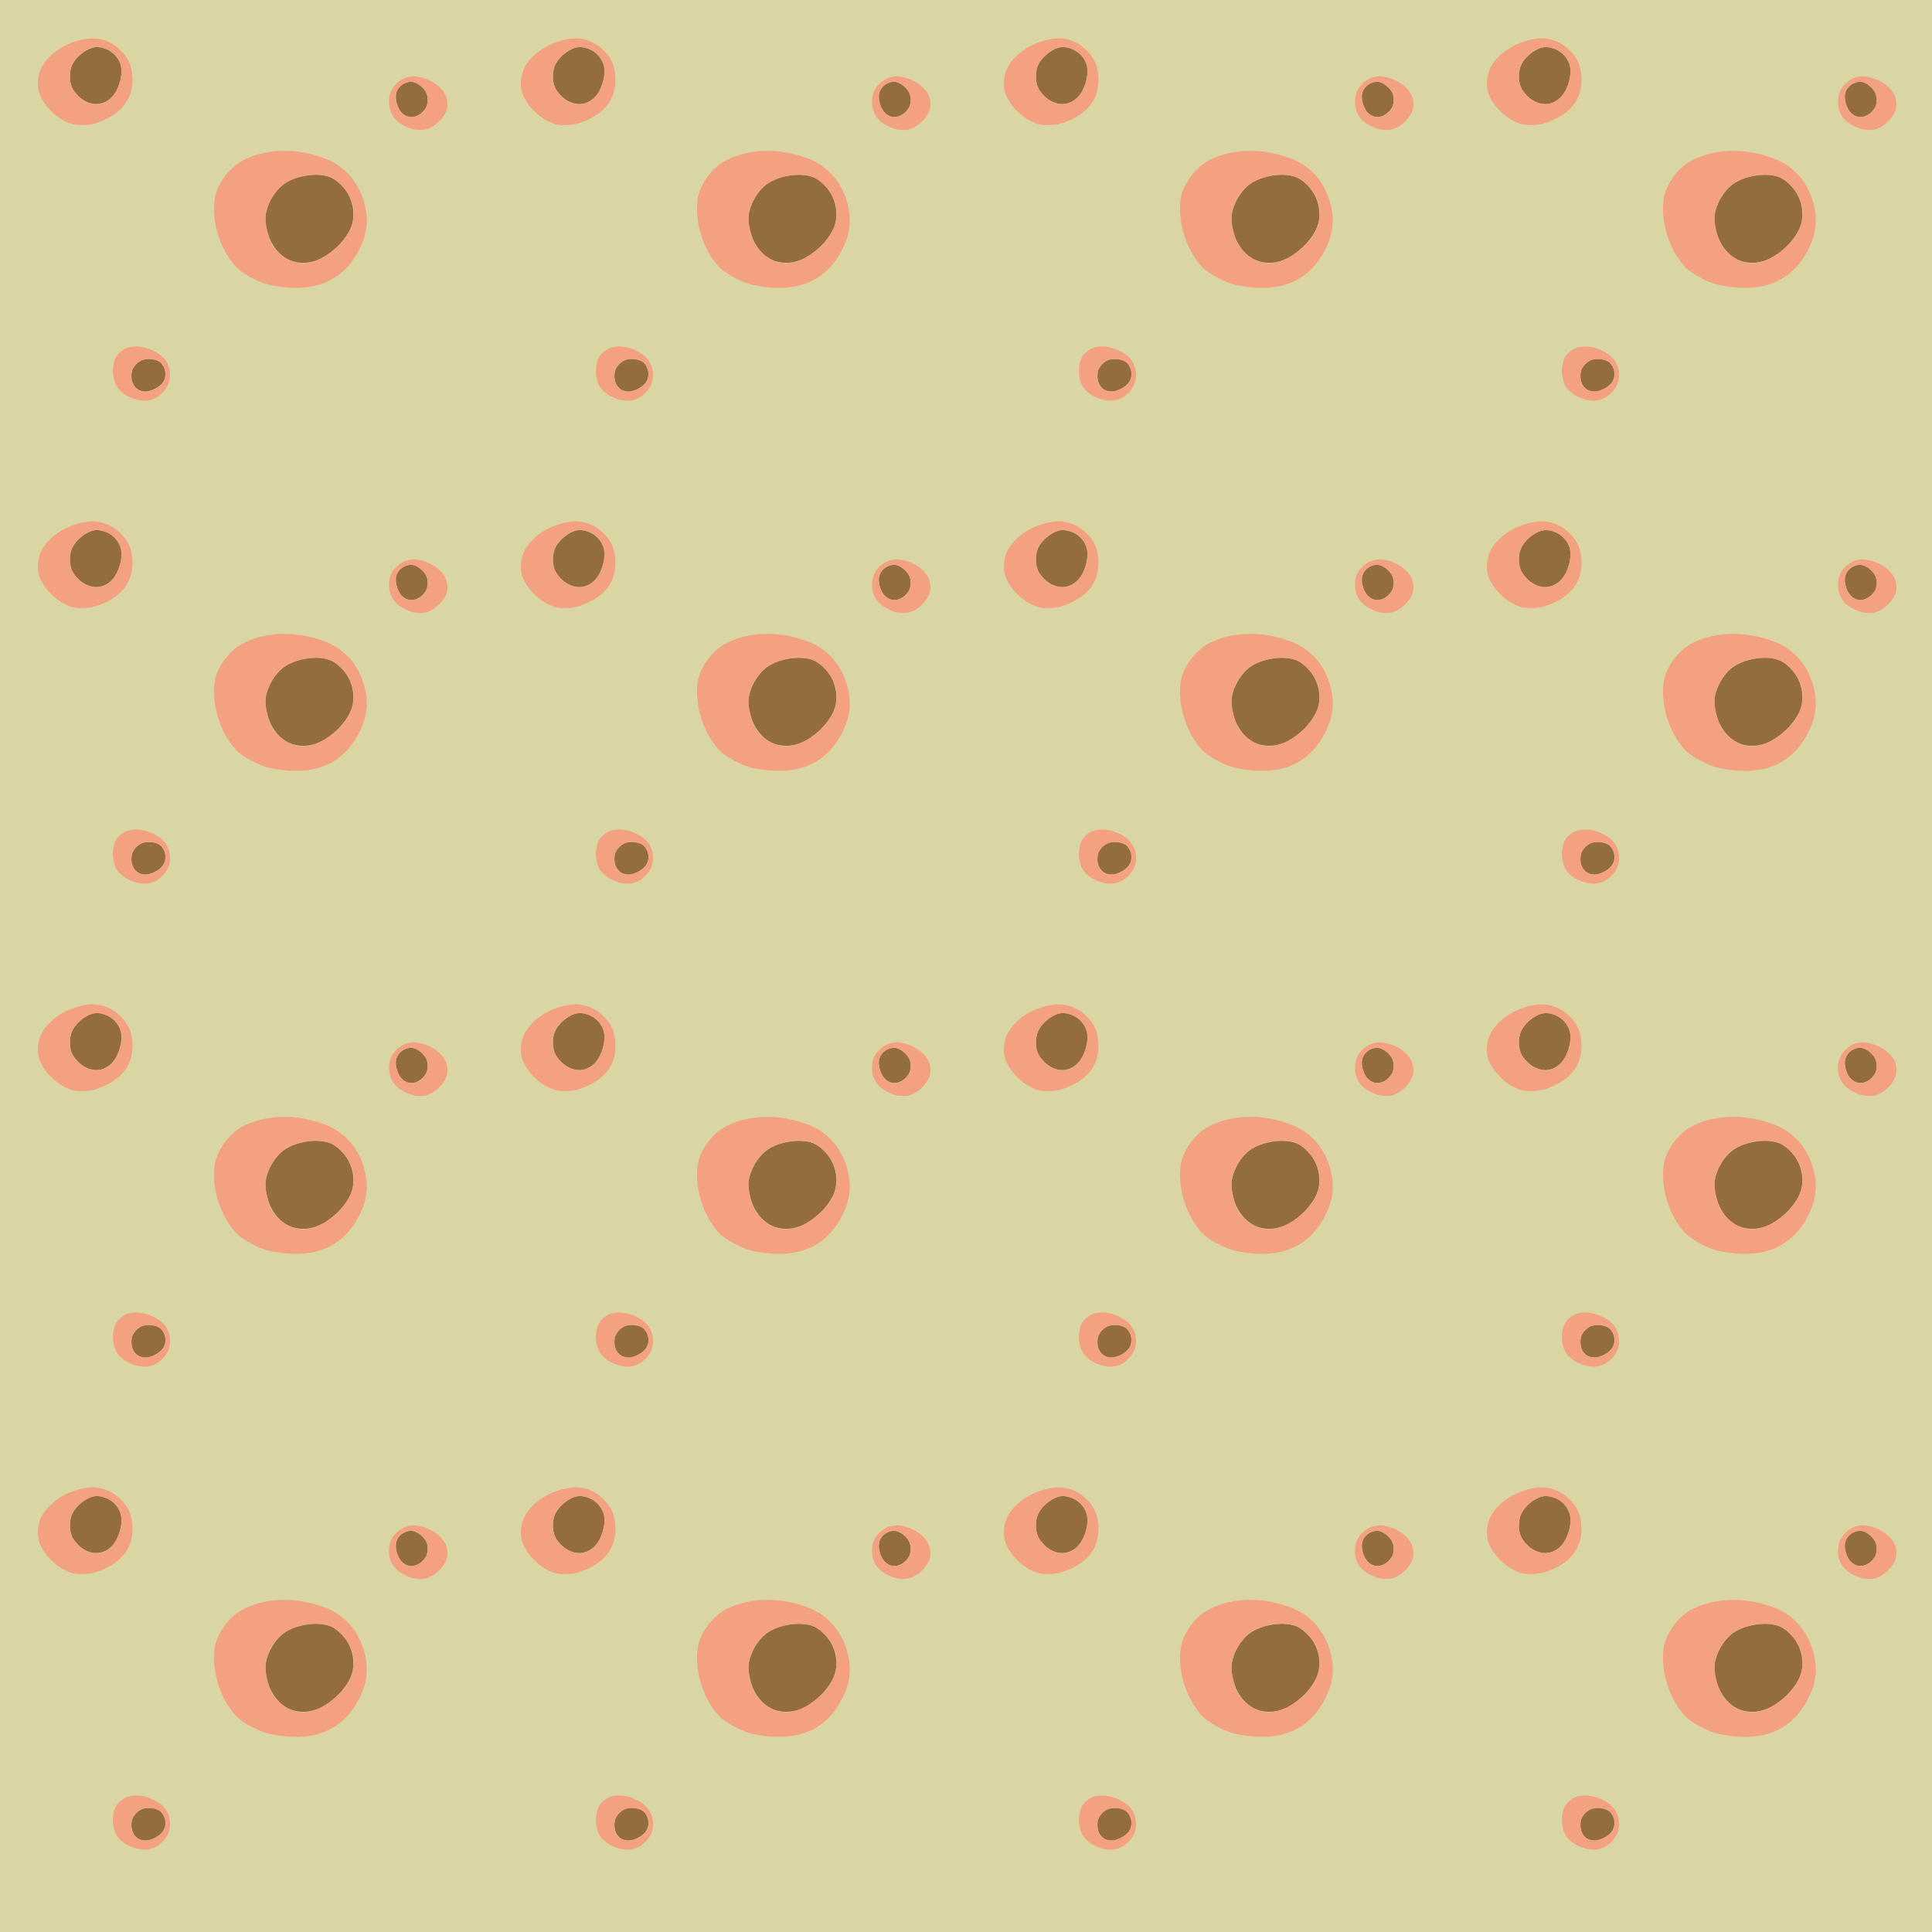 <?xml version="1.0" standalone="no"?>
<!DOCTYPE svg PUBLIC "-//W3C//DTD SVG 20010904//EN"
 "http://www.w3.org/TR/2001/REC-SVG-20010904/DTD/svg10.dtd">
<svg version="1.0" xmlns="http://www.w3.org/2000/svg" width="5316pt" height="5316pt" viewBox="0 0 5316 5316" preserveAspectRatio = "xMidYMid meet" >
<rect width="5316" height="5316" fill="#D9D6A4"/>
<g id="row0" transform="translate(0,0.0)">
<g id="0" transform="translate(0.0,0)scale(0.25,0.25)">

<g id="pattern">
<rect width="5759" height="5759" fill="#D9D6A4"/>
<g id="pattern1" transform="matrix(1,0,0,1,358,358)">
<path d="M645 781 c-83 -23 -156 -80 -201 -157 -35 -60 -43 -161 -18 -240 33 -108 179 -224 280 -224 115 0 224 78 262 189 31 90 -7 257 -79 344 -63 77 -159 111 -244 88z" transform="translate(0,0) scale(1,1)" stroke="none" fill="#936C3F"/>
<path d="M430 1006 c-145 -47 -283 -172 -346 -314 -44 -98 -28 -250 37 -344 98 -144 266 -244 467 -278 134 -22 266 18 369 114 100 92 143 194 143 338 0 230 -138 391 -409 478 -72 22 -201 26 -261 6z m388 -249 c58 -37 99 -92 132 -179 59 -153 27 -291 -84 -367 -41 -28 -113 -51 -160 -51 -101 0 -247 116 -280 224 -25 79 -17 180 18 240 29 49 104 122 144 138 87 35 169 33 230 -5z" transform="translate(0,0) scale(1,1)" stroke="none" fill="#F3A181"/>
</g>
<g id="pattern2" transform="matrix(0.618,0,0,0.618,2728,801)">
<path d="M645 781 c-83 -23 -156 -80 -201 -157 -35 -60 -43 -161 -18 -240 33 -108 179 -224 280 -224 115 0 224 78 262 189 31 90 -7 257 -79 344 -63 77 -159 111 -244 88z" transform="translate(3614,0) scale(-1,1)" stroke="none" fill="#936C3F"/>
<path d="M430 1006 c-145 -47 -283 -172 -346 -314 -44 -98 -28 -250 37 -344 98 -144 266 -244 467 -278 134 -22 266 18 369 114 100 92 143 194 143 338 0 230 -138 391 -409 478 -72 22 -201 26 -261 6z m388 -249 c58 -37 99 -92 132 -179 59 -153 27 -291 -84 -367 -41 -28 -113 -51 -160 -51 -101 0 -247 116 -280 224 -25 79 -17 180 18 240 29 49 104 122 144 138 87 35 169 33 230 -5z" transform="translate(3614,0) scale(-1,1)" stroke="none" fill="#F3A181"/>
</g>
<g id="pattern3" transform="matrix(0.618,0,0,0.618,1023,3614)matrix(0.71,0.71,-0.71,0.71,0,0)">
<path d="M645 781 c-83 -23 -156 -80 -201 -157 -35 -60 -43 -161 -18 -240 33 -108 179 -224 280 -224 115 0 224 78 262 189 31 90 -7 257 -79 344 -63 77 -159 111 -244 88z" transform="translate(580,-580) scale(1,1)" stroke="none" fill="#936C3F"/>
<path d="M430 1006 c-145 -47 -283 -172 -346 -314 -44 -98 -28 -250 37 -344 98 -144 266 -244 467 -278 134 -22 266 18 369 114 100 92 143 194 143 338 0 230 -138 391 -409 478 -72 22 -201 26 -261 6z m388 -249 c58 -37 99 -92 132 -179 59 -153 27 -291 -84 -367 -41 -28 -113 -51 -160 -51 -101 0 -247 116 -280 224 -25 79 -17 180 18 240 29 49 104 122 144 138 87 35 169 33 230 -5z" transform="translate(580,-580) scale(1,1)" stroke="none" fill="#F3A181"/>
</g>
<g id="pattern4" transform="matrix(1.618,0,0,1.618,1516,1516)matrix(0.87,0.5,-0.5,0.87,0,0)">
<path d="M645 781 c-83 -23 -156 -80 -201 -157 -35 -60 -43 -161 -18 -240 33 -108 179 -224 280 -224 115 0 224 78 262 189 31 90 -7 257 -79 344 -63 77 -159 111 -244 88z" transform="translate(580,-580) scale(1,1)" stroke="none" fill="#936C3F"/>
<path d="M430 1006 c-145 -47 -283 -172 -346 -314 -44 -98 -28 -250 37 -344 98 -144 266 -244 467 -278 134 -22 266 18 369 114 100 92 143 194 143 338 0 230 -138 391 -409 478 -72 22 -201 26 -261 6z m388 -249 c58 -37 99 -92 132 -179 59 -153 27 -291 -84 -367 -41 -28 -113 -51 -160 -51 -101 0 -247 116 -280 224 -25 79 -17 180 18 240 29 49 104 122 144 138 87 35 169 33 230 -5z" transform="translate(580,-580) scale(1,1)" stroke="none" fill="#F3A181"/>
</g>
</g>
</g>

<g id="1" transform="translate(1329.0,0)scale(0.25,0.25)">

<g id="pattern">
<rect width="5759" height="5759" fill="#D9D6A4"/>
<g id="pattern1" transform="matrix(1,0,0,1,358,358)">
<path d="M645 781 c-83 -23 -156 -80 -201 -157 -35 -60 -43 -161 -18 -240 33 -108 179 -224 280 -224 115 0 224 78 262 189 31 90 -7 257 -79 344 -63 77 -159 111 -244 88z" transform="translate(0,0) scale(1,1)" stroke="none" fill="#936C3F"/>
<path d="M430 1006 c-145 -47 -283 -172 -346 -314 -44 -98 -28 -250 37 -344 98 -144 266 -244 467 -278 134 -22 266 18 369 114 100 92 143 194 143 338 0 230 -138 391 -409 478 -72 22 -201 26 -261 6z m388 -249 c58 -37 99 -92 132 -179 59 -153 27 -291 -84 -367 -41 -28 -113 -51 -160 -51 -101 0 -247 116 -280 224 -25 79 -17 180 18 240 29 49 104 122 144 138 87 35 169 33 230 -5z" transform="translate(0,0) scale(1,1)" stroke="none" fill="#F3A181"/>
</g>
<g id="pattern2" transform="matrix(0.618,0,0,0.618,2728,801)">
<path d="M645 781 c-83 -23 -156 -80 -201 -157 -35 -60 -43 -161 -18 -240 33 -108 179 -224 280 -224 115 0 224 78 262 189 31 90 -7 257 -79 344 -63 77 -159 111 -244 88z" transform="translate(3614,0) scale(-1,1)" stroke="none" fill="#936C3F"/>
<path d="M430 1006 c-145 -47 -283 -172 -346 -314 -44 -98 -28 -250 37 -344 98 -144 266 -244 467 -278 134 -22 266 18 369 114 100 92 143 194 143 338 0 230 -138 391 -409 478 -72 22 -201 26 -261 6z m388 -249 c58 -37 99 -92 132 -179 59 -153 27 -291 -84 -367 -41 -28 -113 -51 -160 -51 -101 0 -247 116 -280 224 -25 79 -17 180 18 240 29 49 104 122 144 138 87 35 169 33 230 -5z" transform="translate(3614,0) scale(-1,1)" stroke="none" fill="#F3A181"/>
</g>
<g id="pattern3" transform="matrix(0.618,0,0,0.618,1023,3614)matrix(0.71,0.71,-0.71,0.71,0,0)">
<path d="M645 781 c-83 -23 -156 -80 -201 -157 -35 -60 -43 -161 -18 -240 33 -108 179 -224 280 -224 115 0 224 78 262 189 31 90 -7 257 -79 344 -63 77 -159 111 -244 88z" transform="translate(580,-580) scale(1,1)" stroke="none" fill="#936C3F"/>
<path d="M430 1006 c-145 -47 -283 -172 -346 -314 -44 -98 -28 -250 37 -344 98 -144 266 -244 467 -278 134 -22 266 18 369 114 100 92 143 194 143 338 0 230 -138 391 -409 478 -72 22 -201 26 -261 6z m388 -249 c58 -37 99 -92 132 -179 59 -153 27 -291 -84 -367 -41 -28 -113 -51 -160 -51 -101 0 -247 116 -280 224 -25 79 -17 180 18 240 29 49 104 122 144 138 87 35 169 33 230 -5z" transform="translate(580,-580) scale(1,1)" stroke="none" fill="#F3A181"/>
</g>
<g id="pattern4" transform="matrix(1.618,0,0,1.618,1516,1516)matrix(0.87,0.5,-0.5,0.87,0,0)">
<path d="M645 781 c-83 -23 -156 -80 -201 -157 -35 -60 -43 -161 -18 -240 33 -108 179 -224 280 -224 115 0 224 78 262 189 31 90 -7 257 -79 344 -63 77 -159 111 -244 88z" transform="translate(580,-580) scale(1,1)" stroke="none" fill="#936C3F"/>
<path d="M430 1006 c-145 -47 -283 -172 -346 -314 -44 -98 -28 -250 37 -344 98 -144 266 -244 467 -278 134 -22 266 18 369 114 100 92 143 194 143 338 0 230 -138 391 -409 478 -72 22 -201 26 -261 6z m388 -249 c58 -37 99 -92 132 -179 59 -153 27 -291 -84 -367 -41 -28 -113 -51 -160 -51 -101 0 -247 116 -280 224 -25 79 -17 180 18 240 29 49 104 122 144 138 87 35 169 33 230 -5z" transform="translate(580,-580) scale(1,1)" stroke="none" fill="#F3A181"/>
</g>
</g>
</g>

<g id="2" transform="translate(2658.0,0)scale(0.25,0.25)">

<g id="pattern">
<rect width="5759" height="5759" fill="#D9D6A4"/>
<g id="pattern1" transform="matrix(1,0,0,1,358,358)">
<path d="M645 781 c-83 -23 -156 -80 -201 -157 -35 -60 -43 -161 -18 -240 33 -108 179 -224 280 -224 115 0 224 78 262 189 31 90 -7 257 -79 344 -63 77 -159 111 -244 88z" transform="translate(0,0) scale(1,1)" stroke="none" fill="#936C3F"/>
<path d="M430 1006 c-145 -47 -283 -172 -346 -314 -44 -98 -28 -250 37 -344 98 -144 266 -244 467 -278 134 -22 266 18 369 114 100 92 143 194 143 338 0 230 -138 391 -409 478 -72 22 -201 26 -261 6z m388 -249 c58 -37 99 -92 132 -179 59 -153 27 -291 -84 -367 -41 -28 -113 -51 -160 -51 -101 0 -247 116 -280 224 -25 79 -17 180 18 240 29 49 104 122 144 138 87 35 169 33 230 -5z" transform="translate(0,0) scale(1,1)" stroke="none" fill="#F3A181"/>
</g>
<g id="pattern2" transform="matrix(0.618,0,0,0.618,2728,801)">
<path d="M645 781 c-83 -23 -156 -80 -201 -157 -35 -60 -43 -161 -18 -240 33 -108 179 -224 280 -224 115 0 224 78 262 189 31 90 -7 257 -79 344 -63 77 -159 111 -244 88z" transform="translate(3614,0) scale(-1,1)" stroke="none" fill="#936C3F"/>
<path d="M430 1006 c-145 -47 -283 -172 -346 -314 -44 -98 -28 -250 37 -344 98 -144 266 -244 467 -278 134 -22 266 18 369 114 100 92 143 194 143 338 0 230 -138 391 -409 478 -72 22 -201 26 -261 6z m388 -249 c58 -37 99 -92 132 -179 59 -153 27 -291 -84 -367 -41 -28 -113 -51 -160 -51 -101 0 -247 116 -280 224 -25 79 -17 180 18 240 29 49 104 122 144 138 87 35 169 33 230 -5z" transform="translate(3614,0) scale(-1,1)" stroke="none" fill="#F3A181"/>
</g>
<g id="pattern3" transform="matrix(0.618,0,0,0.618,1023,3614)matrix(0.71,0.71,-0.71,0.71,0,0)">
<path d="M645 781 c-83 -23 -156 -80 -201 -157 -35 -60 -43 -161 -18 -240 33 -108 179 -224 280 -224 115 0 224 78 262 189 31 90 -7 257 -79 344 -63 77 -159 111 -244 88z" transform="translate(580,-580) scale(1,1)" stroke="none" fill="#936C3F"/>
<path d="M430 1006 c-145 -47 -283 -172 -346 -314 -44 -98 -28 -250 37 -344 98 -144 266 -244 467 -278 134 -22 266 18 369 114 100 92 143 194 143 338 0 230 -138 391 -409 478 -72 22 -201 26 -261 6z m388 -249 c58 -37 99 -92 132 -179 59 -153 27 -291 -84 -367 -41 -28 -113 -51 -160 -51 -101 0 -247 116 -280 224 -25 79 -17 180 18 240 29 49 104 122 144 138 87 35 169 33 230 -5z" transform="translate(580,-580) scale(1,1)" stroke="none" fill="#F3A181"/>
</g>
<g id="pattern4" transform="matrix(1.618,0,0,1.618,1516,1516)matrix(0.87,0.5,-0.5,0.87,0,0)">
<path d="M645 781 c-83 -23 -156 -80 -201 -157 -35 -60 -43 -161 -18 -240 33 -108 179 -224 280 -224 115 0 224 78 262 189 31 90 -7 257 -79 344 -63 77 -159 111 -244 88z" transform="translate(580,-580) scale(1,1)" stroke="none" fill="#936C3F"/>
<path d="M430 1006 c-145 -47 -283 -172 -346 -314 -44 -98 -28 -250 37 -344 98 -144 266 -244 467 -278 134 -22 266 18 369 114 100 92 143 194 143 338 0 230 -138 391 -409 478 -72 22 -201 26 -261 6z m388 -249 c58 -37 99 -92 132 -179 59 -153 27 -291 -84 -367 -41 -28 -113 -51 -160 -51 -101 0 -247 116 -280 224 -25 79 -17 180 18 240 29 49 104 122 144 138 87 35 169 33 230 -5z" transform="translate(580,-580) scale(1,1)" stroke="none" fill="#F3A181"/>
</g>
</g>
</g>

<g id="3" transform="translate(3987.0,0)scale(0.25,0.25)">

<g id="pattern">
<rect width="5759" height="5759" fill="#D9D6A4"/>
<g id="pattern1" transform="matrix(1,0,0,1,358,358)">
<path d="M645 781 c-83 -23 -156 -80 -201 -157 -35 -60 -43 -161 -18 -240 33 -108 179 -224 280 -224 115 0 224 78 262 189 31 90 -7 257 -79 344 -63 77 -159 111 -244 88z" transform="translate(0,0) scale(1,1)" stroke="none" fill="#936C3F"/>
<path d="M430 1006 c-145 -47 -283 -172 -346 -314 -44 -98 -28 -250 37 -344 98 -144 266 -244 467 -278 134 -22 266 18 369 114 100 92 143 194 143 338 0 230 -138 391 -409 478 -72 22 -201 26 -261 6z m388 -249 c58 -37 99 -92 132 -179 59 -153 27 -291 -84 -367 -41 -28 -113 -51 -160 -51 -101 0 -247 116 -280 224 -25 79 -17 180 18 240 29 49 104 122 144 138 87 35 169 33 230 -5z" transform="translate(0,0) scale(1,1)" stroke="none" fill="#F3A181"/>
</g>
<g id="pattern2" transform="matrix(0.618,0,0,0.618,2728,801)">
<path d="M645 781 c-83 -23 -156 -80 -201 -157 -35 -60 -43 -161 -18 -240 33 -108 179 -224 280 -224 115 0 224 78 262 189 31 90 -7 257 -79 344 -63 77 -159 111 -244 88z" transform="translate(3614,0) scale(-1,1)" stroke="none" fill="#936C3F"/>
<path d="M430 1006 c-145 -47 -283 -172 -346 -314 -44 -98 -28 -250 37 -344 98 -144 266 -244 467 -278 134 -22 266 18 369 114 100 92 143 194 143 338 0 230 -138 391 -409 478 -72 22 -201 26 -261 6z m388 -249 c58 -37 99 -92 132 -179 59 -153 27 -291 -84 -367 -41 -28 -113 -51 -160 -51 -101 0 -247 116 -280 224 -25 79 -17 180 18 240 29 49 104 122 144 138 87 35 169 33 230 -5z" transform="translate(3614,0) scale(-1,1)" stroke="none" fill="#F3A181"/>
</g>
<g id="pattern3" transform="matrix(0.618,0,0,0.618,1023,3614)matrix(0.71,0.71,-0.71,0.71,0,0)">
<path d="M645 781 c-83 -23 -156 -80 -201 -157 -35 -60 -43 -161 -18 -240 33 -108 179 -224 280 -224 115 0 224 78 262 189 31 90 -7 257 -79 344 -63 77 -159 111 -244 88z" transform="translate(580,-580) scale(1,1)" stroke="none" fill="#936C3F"/>
<path d="M430 1006 c-145 -47 -283 -172 -346 -314 -44 -98 -28 -250 37 -344 98 -144 266 -244 467 -278 134 -22 266 18 369 114 100 92 143 194 143 338 0 230 -138 391 -409 478 -72 22 -201 26 -261 6z m388 -249 c58 -37 99 -92 132 -179 59 -153 27 -291 -84 -367 -41 -28 -113 -51 -160 -51 -101 0 -247 116 -280 224 -25 79 -17 180 18 240 29 49 104 122 144 138 87 35 169 33 230 -5z" transform="translate(580,-580) scale(1,1)" stroke="none" fill="#F3A181"/>
</g>
<g id="pattern4" transform="matrix(1.618,0,0,1.618,1516,1516)matrix(0.87,0.5,-0.5,0.87,0,0)">
<path d="M645 781 c-83 -23 -156 -80 -201 -157 -35 -60 -43 -161 -18 -240 33 -108 179 -224 280 -224 115 0 224 78 262 189 31 90 -7 257 -79 344 -63 77 -159 111 -244 88z" transform="translate(580,-580) scale(1,1)" stroke="none" fill="#936C3F"/>
<path d="M430 1006 c-145 -47 -283 -172 -346 -314 -44 -98 -28 -250 37 -344 98 -144 266 -244 467 -278 134 -22 266 18 369 114 100 92 143 194 143 338 0 230 -138 391 -409 478 -72 22 -201 26 -261 6z m388 -249 c58 -37 99 -92 132 -179 59 -153 27 -291 -84 -367 -41 -28 -113 -51 -160 -51 -101 0 -247 116 -280 224 -25 79 -17 180 18 240 29 49 104 122 144 138 87 35 169 33 230 -5z" transform="translate(580,-580) scale(1,1)" stroke="none" fill="#F3A181"/>
</g>
</g>
</g>

<g id="4" transform="translate(5316.0,0)scale(0.25,0.25)">

<g id="pattern">
<rect width="5759" height="5759" fill="#D9D6A4"/>
<g id="pattern1" transform="matrix(1,0,0,1,358,358)">
<path d="M645 781 c-83 -23 -156 -80 -201 -157 -35 -60 -43 -161 -18 -240 33 -108 179 -224 280 -224 115 0 224 78 262 189 31 90 -7 257 -79 344 -63 77 -159 111 -244 88z" transform="translate(0,0) scale(1,1)" stroke="none" fill="#936C3F"/>
<path d="M430 1006 c-145 -47 -283 -172 -346 -314 -44 -98 -28 -250 37 -344 98 -144 266 -244 467 -278 134 -22 266 18 369 114 100 92 143 194 143 338 0 230 -138 391 -409 478 -72 22 -201 26 -261 6z m388 -249 c58 -37 99 -92 132 -179 59 -153 27 -291 -84 -367 -41 -28 -113 -51 -160 -51 -101 0 -247 116 -280 224 -25 79 -17 180 18 240 29 49 104 122 144 138 87 35 169 33 230 -5z" transform="translate(0,0) scale(1,1)" stroke="none" fill="#F3A181"/>
</g>
<g id="pattern2" transform="matrix(0.618,0,0,0.618,2728,801)">
<path d="M645 781 c-83 -23 -156 -80 -201 -157 -35 -60 -43 -161 -18 -240 33 -108 179 -224 280 -224 115 0 224 78 262 189 31 90 -7 257 -79 344 -63 77 -159 111 -244 88z" transform="translate(3614,0) scale(-1,1)" stroke="none" fill="#936C3F"/>
<path d="M430 1006 c-145 -47 -283 -172 -346 -314 -44 -98 -28 -250 37 -344 98 -144 266 -244 467 -278 134 -22 266 18 369 114 100 92 143 194 143 338 0 230 -138 391 -409 478 -72 22 -201 26 -261 6z m388 -249 c58 -37 99 -92 132 -179 59 -153 27 -291 -84 -367 -41 -28 -113 -51 -160 -51 -101 0 -247 116 -280 224 -25 79 -17 180 18 240 29 49 104 122 144 138 87 35 169 33 230 -5z" transform="translate(3614,0) scale(-1,1)" stroke="none" fill="#F3A181"/>
</g>
<g id="pattern3" transform="matrix(0.618,0,0,0.618,1023,3614)matrix(0.71,0.71,-0.71,0.71,0,0)">
<path d="M645 781 c-83 -23 -156 -80 -201 -157 -35 -60 -43 -161 -18 -240 33 -108 179 -224 280 -224 115 0 224 78 262 189 31 90 -7 257 -79 344 -63 77 -159 111 -244 88z" transform="translate(580,-580) scale(1,1)" stroke="none" fill="#936C3F"/>
<path d="M430 1006 c-145 -47 -283 -172 -346 -314 -44 -98 -28 -250 37 -344 98 -144 266 -244 467 -278 134 -22 266 18 369 114 100 92 143 194 143 338 0 230 -138 391 -409 478 -72 22 -201 26 -261 6z m388 -249 c58 -37 99 -92 132 -179 59 -153 27 -291 -84 -367 -41 -28 -113 -51 -160 -51 -101 0 -247 116 -280 224 -25 79 -17 180 18 240 29 49 104 122 144 138 87 35 169 33 230 -5z" transform="translate(580,-580) scale(1,1)" stroke="none" fill="#F3A181"/>
</g>
<g id="pattern4" transform="matrix(1.618,0,0,1.618,1516,1516)matrix(0.87,0.5,-0.5,0.87,0,0)">
<path d="M645 781 c-83 -23 -156 -80 -201 -157 -35 -60 -43 -161 -18 -240 33 -108 179 -224 280 -224 115 0 224 78 262 189 31 90 -7 257 -79 344 -63 77 -159 111 -244 88z" transform="translate(580,-580) scale(1,1)" stroke="none" fill="#936C3F"/>
<path d="M430 1006 c-145 -47 -283 -172 -346 -314 -44 -98 -28 -250 37 -344 98 -144 266 -244 467 -278 134 -22 266 18 369 114 100 92 143 194 143 338 0 230 -138 391 -409 478 -72 22 -201 26 -261 6z m388 -249 c58 -37 99 -92 132 -179 59 -153 27 -291 -84 -367 -41 -28 -113 -51 -160 -51 -101 0 -247 116 -280 224 -25 79 -17 180 18 240 29 49 104 122 144 138 87 35 169 33 230 -5z" transform="translate(580,-580) scale(1,1)" stroke="none" fill="#F3A181"/>
</g>
</g>
</g>

</g>
<g id="row1" transform="translate(0,1329.0)">
<g id="0" transform="translate(0.0,0)scale(0.25,0.25)">

<g id="pattern">
<rect width="5759" height="5759" fill="#D9D6A4"/>
<g id="pattern1" transform="matrix(1,0,0,1,358,358)">
<path d="M645 781 c-83 -23 -156 -80 -201 -157 -35 -60 -43 -161 -18 -240 33 -108 179 -224 280 -224 115 0 224 78 262 189 31 90 -7 257 -79 344 -63 77 -159 111 -244 88z" transform="translate(0,0) scale(1,1)" stroke="none" fill="#936C3F"/>
<path d="M430 1006 c-145 -47 -283 -172 -346 -314 -44 -98 -28 -250 37 -344 98 -144 266 -244 467 -278 134 -22 266 18 369 114 100 92 143 194 143 338 0 230 -138 391 -409 478 -72 22 -201 26 -261 6z m388 -249 c58 -37 99 -92 132 -179 59 -153 27 -291 -84 -367 -41 -28 -113 -51 -160 -51 -101 0 -247 116 -280 224 -25 79 -17 180 18 240 29 49 104 122 144 138 87 35 169 33 230 -5z" transform="translate(0,0) scale(1,1)" stroke="none" fill="#F3A181"/>
</g>
<g id="pattern2" transform="matrix(0.618,0,0,0.618,2728,801)">
<path d="M645 781 c-83 -23 -156 -80 -201 -157 -35 -60 -43 -161 -18 -240 33 -108 179 -224 280 -224 115 0 224 78 262 189 31 90 -7 257 -79 344 -63 77 -159 111 -244 88z" transform="translate(3614,0) scale(-1,1)" stroke="none" fill="#936C3F"/>
<path d="M430 1006 c-145 -47 -283 -172 -346 -314 -44 -98 -28 -250 37 -344 98 -144 266 -244 467 -278 134 -22 266 18 369 114 100 92 143 194 143 338 0 230 -138 391 -409 478 -72 22 -201 26 -261 6z m388 -249 c58 -37 99 -92 132 -179 59 -153 27 -291 -84 -367 -41 -28 -113 -51 -160 -51 -101 0 -247 116 -280 224 -25 79 -17 180 18 240 29 49 104 122 144 138 87 35 169 33 230 -5z" transform="translate(3614,0) scale(-1,1)" stroke="none" fill="#F3A181"/>
</g>
<g id="pattern3" transform="matrix(0.618,0,0,0.618,1023,3614)matrix(0.71,0.71,-0.71,0.71,0,0)">
<path d="M645 781 c-83 -23 -156 -80 -201 -157 -35 -60 -43 -161 -18 -240 33 -108 179 -224 280 -224 115 0 224 78 262 189 31 90 -7 257 -79 344 -63 77 -159 111 -244 88z" transform="translate(580,-580) scale(1,1)" stroke="none" fill="#936C3F"/>
<path d="M430 1006 c-145 -47 -283 -172 -346 -314 -44 -98 -28 -250 37 -344 98 -144 266 -244 467 -278 134 -22 266 18 369 114 100 92 143 194 143 338 0 230 -138 391 -409 478 -72 22 -201 26 -261 6z m388 -249 c58 -37 99 -92 132 -179 59 -153 27 -291 -84 -367 -41 -28 -113 -51 -160 -51 -101 0 -247 116 -280 224 -25 79 -17 180 18 240 29 49 104 122 144 138 87 35 169 33 230 -5z" transform="translate(580,-580) scale(1,1)" stroke="none" fill="#F3A181"/>
</g>
<g id="pattern4" transform="matrix(1.618,0,0,1.618,1516,1516)matrix(0.87,0.5,-0.5,0.87,0,0)">
<path d="M645 781 c-83 -23 -156 -80 -201 -157 -35 -60 -43 -161 -18 -240 33 -108 179 -224 280 -224 115 0 224 78 262 189 31 90 -7 257 -79 344 -63 77 -159 111 -244 88z" transform="translate(580,-580) scale(1,1)" stroke="none" fill="#936C3F"/>
<path d="M430 1006 c-145 -47 -283 -172 -346 -314 -44 -98 -28 -250 37 -344 98 -144 266 -244 467 -278 134 -22 266 18 369 114 100 92 143 194 143 338 0 230 -138 391 -409 478 -72 22 -201 26 -261 6z m388 -249 c58 -37 99 -92 132 -179 59 -153 27 -291 -84 -367 -41 -28 -113 -51 -160 -51 -101 0 -247 116 -280 224 -25 79 -17 180 18 240 29 49 104 122 144 138 87 35 169 33 230 -5z" transform="translate(580,-580) scale(1,1)" stroke="none" fill="#F3A181"/>
</g>
</g>
</g>

<g id="1" transform="translate(1329.0,0)scale(0.25,0.25)">

<g id="pattern">
<rect width="5759" height="5759" fill="#D9D6A4"/>
<g id="pattern1" transform="matrix(1,0,0,1,358,358)">
<path d="M645 781 c-83 -23 -156 -80 -201 -157 -35 -60 -43 -161 -18 -240 33 -108 179 -224 280 -224 115 0 224 78 262 189 31 90 -7 257 -79 344 -63 77 -159 111 -244 88z" transform="translate(0,0) scale(1,1)" stroke="none" fill="#936C3F"/>
<path d="M430 1006 c-145 -47 -283 -172 -346 -314 -44 -98 -28 -250 37 -344 98 -144 266 -244 467 -278 134 -22 266 18 369 114 100 92 143 194 143 338 0 230 -138 391 -409 478 -72 22 -201 26 -261 6z m388 -249 c58 -37 99 -92 132 -179 59 -153 27 -291 -84 -367 -41 -28 -113 -51 -160 -51 -101 0 -247 116 -280 224 -25 79 -17 180 18 240 29 49 104 122 144 138 87 35 169 33 230 -5z" transform="translate(0,0) scale(1,1)" stroke="none" fill="#F3A181"/>
</g>
<g id="pattern2" transform="matrix(0.618,0,0,0.618,2728,801)">
<path d="M645 781 c-83 -23 -156 -80 -201 -157 -35 -60 -43 -161 -18 -240 33 -108 179 -224 280 -224 115 0 224 78 262 189 31 90 -7 257 -79 344 -63 77 -159 111 -244 88z" transform="translate(3614,0) scale(-1,1)" stroke="none" fill="#936C3F"/>
<path d="M430 1006 c-145 -47 -283 -172 -346 -314 -44 -98 -28 -250 37 -344 98 -144 266 -244 467 -278 134 -22 266 18 369 114 100 92 143 194 143 338 0 230 -138 391 -409 478 -72 22 -201 26 -261 6z m388 -249 c58 -37 99 -92 132 -179 59 -153 27 -291 -84 -367 -41 -28 -113 -51 -160 -51 -101 0 -247 116 -280 224 -25 79 -17 180 18 240 29 49 104 122 144 138 87 35 169 33 230 -5z" transform="translate(3614,0) scale(-1,1)" stroke="none" fill="#F3A181"/>
</g>
<g id="pattern3" transform="matrix(0.618,0,0,0.618,1023,3614)matrix(0.71,0.71,-0.71,0.71,0,0)">
<path d="M645 781 c-83 -23 -156 -80 -201 -157 -35 -60 -43 -161 -18 -240 33 -108 179 -224 280 -224 115 0 224 78 262 189 31 90 -7 257 -79 344 -63 77 -159 111 -244 88z" transform="translate(580,-580) scale(1,1)" stroke="none" fill="#936C3F"/>
<path d="M430 1006 c-145 -47 -283 -172 -346 -314 -44 -98 -28 -250 37 -344 98 -144 266 -244 467 -278 134 -22 266 18 369 114 100 92 143 194 143 338 0 230 -138 391 -409 478 -72 22 -201 26 -261 6z m388 -249 c58 -37 99 -92 132 -179 59 -153 27 -291 -84 -367 -41 -28 -113 -51 -160 -51 -101 0 -247 116 -280 224 -25 79 -17 180 18 240 29 49 104 122 144 138 87 35 169 33 230 -5z" transform="translate(580,-580) scale(1,1)" stroke="none" fill="#F3A181"/>
</g>
<g id="pattern4" transform="matrix(1.618,0,0,1.618,1516,1516)matrix(0.87,0.5,-0.5,0.87,0,0)">
<path d="M645 781 c-83 -23 -156 -80 -201 -157 -35 -60 -43 -161 -18 -240 33 -108 179 -224 280 -224 115 0 224 78 262 189 31 90 -7 257 -79 344 -63 77 -159 111 -244 88z" transform="translate(580,-580) scale(1,1)" stroke="none" fill="#936C3F"/>
<path d="M430 1006 c-145 -47 -283 -172 -346 -314 -44 -98 -28 -250 37 -344 98 -144 266 -244 467 -278 134 -22 266 18 369 114 100 92 143 194 143 338 0 230 -138 391 -409 478 -72 22 -201 26 -261 6z m388 -249 c58 -37 99 -92 132 -179 59 -153 27 -291 -84 -367 -41 -28 -113 -51 -160 -51 -101 0 -247 116 -280 224 -25 79 -17 180 18 240 29 49 104 122 144 138 87 35 169 33 230 -5z" transform="translate(580,-580) scale(1,1)" stroke="none" fill="#F3A181"/>
</g>
</g>
</g>

<g id="2" transform="translate(2658.0,0)scale(0.25,0.25)">

<g id="pattern">
<rect width="5759" height="5759" fill="#D9D6A4"/>
<g id="pattern1" transform="matrix(1,0,0,1,358,358)">
<path d="M645 781 c-83 -23 -156 -80 -201 -157 -35 -60 -43 -161 -18 -240 33 -108 179 -224 280 -224 115 0 224 78 262 189 31 90 -7 257 -79 344 -63 77 -159 111 -244 88z" transform="translate(0,0) scale(1,1)" stroke="none" fill="#936C3F"/>
<path d="M430 1006 c-145 -47 -283 -172 -346 -314 -44 -98 -28 -250 37 -344 98 -144 266 -244 467 -278 134 -22 266 18 369 114 100 92 143 194 143 338 0 230 -138 391 -409 478 -72 22 -201 26 -261 6z m388 -249 c58 -37 99 -92 132 -179 59 -153 27 -291 -84 -367 -41 -28 -113 -51 -160 -51 -101 0 -247 116 -280 224 -25 79 -17 180 18 240 29 49 104 122 144 138 87 35 169 33 230 -5z" transform="translate(0,0) scale(1,1)" stroke="none" fill="#F3A181"/>
</g>
<g id="pattern2" transform="matrix(0.618,0,0,0.618,2728,801)">
<path d="M645 781 c-83 -23 -156 -80 -201 -157 -35 -60 -43 -161 -18 -240 33 -108 179 -224 280 -224 115 0 224 78 262 189 31 90 -7 257 -79 344 -63 77 -159 111 -244 88z" transform="translate(3614,0) scale(-1,1)" stroke="none" fill="#936C3F"/>
<path d="M430 1006 c-145 -47 -283 -172 -346 -314 -44 -98 -28 -250 37 -344 98 -144 266 -244 467 -278 134 -22 266 18 369 114 100 92 143 194 143 338 0 230 -138 391 -409 478 -72 22 -201 26 -261 6z m388 -249 c58 -37 99 -92 132 -179 59 -153 27 -291 -84 -367 -41 -28 -113 -51 -160 -51 -101 0 -247 116 -280 224 -25 79 -17 180 18 240 29 49 104 122 144 138 87 35 169 33 230 -5z" transform="translate(3614,0) scale(-1,1)" stroke="none" fill="#F3A181"/>
</g>
<g id="pattern3" transform="matrix(0.618,0,0,0.618,1023,3614)matrix(0.71,0.71,-0.71,0.71,0,0)">
<path d="M645 781 c-83 -23 -156 -80 -201 -157 -35 -60 -43 -161 -18 -240 33 -108 179 -224 280 -224 115 0 224 78 262 189 31 90 -7 257 -79 344 -63 77 -159 111 -244 88z" transform="translate(580,-580) scale(1,1)" stroke="none" fill="#936C3F"/>
<path d="M430 1006 c-145 -47 -283 -172 -346 -314 -44 -98 -28 -250 37 -344 98 -144 266 -244 467 -278 134 -22 266 18 369 114 100 92 143 194 143 338 0 230 -138 391 -409 478 -72 22 -201 26 -261 6z m388 -249 c58 -37 99 -92 132 -179 59 -153 27 -291 -84 -367 -41 -28 -113 -51 -160 -51 -101 0 -247 116 -280 224 -25 79 -17 180 18 240 29 49 104 122 144 138 87 35 169 33 230 -5z" transform="translate(580,-580) scale(1,1)" stroke="none" fill="#F3A181"/>
</g>
<g id="pattern4" transform="matrix(1.618,0,0,1.618,1516,1516)matrix(0.87,0.5,-0.5,0.87,0,0)">
<path d="M645 781 c-83 -23 -156 -80 -201 -157 -35 -60 -43 -161 -18 -240 33 -108 179 -224 280 -224 115 0 224 78 262 189 31 90 -7 257 -79 344 -63 77 -159 111 -244 88z" transform="translate(580,-580) scale(1,1)" stroke="none" fill="#936C3F"/>
<path d="M430 1006 c-145 -47 -283 -172 -346 -314 -44 -98 -28 -250 37 -344 98 -144 266 -244 467 -278 134 -22 266 18 369 114 100 92 143 194 143 338 0 230 -138 391 -409 478 -72 22 -201 26 -261 6z m388 -249 c58 -37 99 -92 132 -179 59 -153 27 -291 -84 -367 -41 -28 -113 -51 -160 -51 -101 0 -247 116 -280 224 -25 79 -17 180 18 240 29 49 104 122 144 138 87 35 169 33 230 -5z" transform="translate(580,-580) scale(1,1)" stroke="none" fill="#F3A181"/>
</g>
</g>
</g>

<g id="3" transform="translate(3987.0,0)scale(0.25,0.25)">

<g id="pattern">
<rect width="5759" height="5759" fill="#D9D6A4"/>
<g id="pattern1" transform="matrix(1,0,0,1,358,358)">
<path d="M645 781 c-83 -23 -156 -80 -201 -157 -35 -60 -43 -161 -18 -240 33 -108 179 -224 280 -224 115 0 224 78 262 189 31 90 -7 257 -79 344 -63 77 -159 111 -244 88z" transform="translate(0,0) scale(1,1)" stroke="none" fill="#936C3F"/>
<path d="M430 1006 c-145 -47 -283 -172 -346 -314 -44 -98 -28 -250 37 -344 98 -144 266 -244 467 -278 134 -22 266 18 369 114 100 92 143 194 143 338 0 230 -138 391 -409 478 -72 22 -201 26 -261 6z m388 -249 c58 -37 99 -92 132 -179 59 -153 27 -291 -84 -367 -41 -28 -113 -51 -160 -51 -101 0 -247 116 -280 224 -25 79 -17 180 18 240 29 49 104 122 144 138 87 35 169 33 230 -5z" transform="translate(0,0) scale(1,1)" stroke="none" fill="#F3A181"/>
</g>
<g id="pattern2" transform="matrix(0.618,0,0,0.618,2728,801)">
<path d="M645 781 c-83 -23 -156 -80 -201 -157 -35 -60 -43 -161 -18 -240 33 -108 179 -224 280 -224 115 0 224 78 262 189 31 90 -7 257 -79 344 -63 77 -159 111 -244 88z" transform="translate(3614,0) scale(-1,1)" stroke="none" fill="#936C3F"/>
<path d="M430 1006 c-145 -47 -283 -172 -346 -314 -44 -98 -28 -250 37 -344 98 -144 266 -244 467 -278 134 -22 266 18 369 114 100 92 143 194 143 338 0 230 -138 391 -409 478 -72 22 -201 26 -261 6z m388 -249 c58 -37 99 -92 132 -179 59 -153 27 -291 -84 -367 -41 -28 -113 -51 -160 -51 -101 0 -247 116 -280 224 -25 79 -17 180 18 240 29 49 104 122 144 138 87 35 169 33 230 -5z" transform="translate(3614,0) scale(-1,1)" stroke="none" fill="#F3A181"/>
</g>
<g id="pattern3" transform="matrix(0.618,0,0,0.618,1023,3614)matrix(0.71,0.71,-0.71,0.71,0,0)">
<path d="M645 781 c-83 -23 -156 -80 -201 -157 -35 -60 -43 -161 -18 -240 33 -108 179 -224 280 -224 115 0 224 78 262 189 31 90 -7 257 -79 344 -63 77 -159 111 -244 88z" transform="translate(580,-580) scale(1,1)" stroke="none" fill="#936C3F"/>
<path d="M430 1006 c-145 -47 -283 -172 -346 -314 -44 -98 -28 -250 37 -344 98 -144 266 -244 467 -278 134 -22 266 18 369 114 100 92 143 194 143 338 0 230 -138 391 -409 478 -72 22 -201 26 -261 6z m388 -249 c58 -37 99 -92 132 -179 59 -153 27 -291 -84 -367 -41 -28 -113 -51 -160 -51 -101 0 -247 116 -280 224 -25 79 -17 180 18 240 29 49 104 122 144 138 87 35 169 33 230 -5z" transform="translate(580,-580) scale(1,1)" stroke="none" fill="#F3A181"/>
</g>
<g id="pattern4" transform="matrix(1.618,0,0,1.618,1516,1516)matrix(0.87,0.5,-0.5,0.87,0,0)">
<path d="M645 781 c-83 -23 -156 -80 -201 -157 -35 -60 -43 -161 -18 -240 33 -108 179 -224 280 -224 115 0 224 78 262 189 31 90 -7 257 -79 344 -63 77 -159 111 -244 88z" transform="translate(580,-580) scale(1,1)" stroke="none" fill="#936C3F"/>
<path d="M430 1006 c-145 -47 -283 -172 -346 -314 -44 -98 -28 -250 37 -344 98 -144 266 -244 467 -278 134 -22 266 18 369 114 100 92 143 194 143 338 0 230 -138 391 -409 478 -72 22 -201 26 -261 6z m388 -249 c58 -37 99 -92 132 -179 59 -153 27 -291 -84 -367 -41 -28 -113 -51 -160 -51 -101 0 -247 116 -280 224 -25 79 -17 180 18 240 29 49 104 122 144 138 87 35 169 33 230 -5z" transform="translate(580,-580) scale(1,1)" stroke="none" fill="#F3A181"/>
</g>
</g>
</g>

<g id="4" transform="translate(5316.0,0)scale(0.25,0.25)">

<g id="pattern">
<rect width="5759" height="5759" fill="#D9D6A4"/>
<g id="pattern1" transform="matrix(1,0,0,1,358,358)">
<path d="M645 781 c-83 -23 -156 -80 -201 -157 -35 -60 -43 -161 -18 -240 33 -108 179 -224 280 -224 115 0 224 78 262 189 31 90 -7 257 -79 344 -63 77 -159 111 -244 88z" transform="translate(0,0) scale(1,1)" stroke="none" fill="#936C3F"/>
<path d="M430 1006 c-145 -47 -283 -172 -346 -314 -44 -98 -28 -250 37 -344 98 -144 266 -244 467 -278 134 -22 266 18 369 114 100 92 143 194 143 338 0 230 -138 391 -409 478 -72 22 -201 26 -261 6z m388 -249 c58 -37 99 -92 132 -179 59 -153 27 -291 -84 -367 -41 -28 -113 -51 -160 -51 -101 0 -247 116 -280 224 -25 79 -17 180 18 240 29 49 104 122 144 138 87 35 169 33 230 -5z" transform="translate(0,0) scale(1,1)" stroke="none" fill="#F3A181"/>
</g>
<g id="pattern2" transform="matrix(0.618,0,0,0.618,2728,801)">
<path d="M645 781 c-83 -23 -156 -80 -201 -157 -35 -60 -43 -161 -18 -240 33 -108 179 -224 280 -224 115 0 224 78 262 189 31 90 -7 257 -79 344 -63 77 -159 111 -244 88z" transform="translate(3614,0) scale(-1,1)" stroke="none" fill="#936C3F"/>
<path d="M430 1006 c-145 -47 -283 -172 -346 -314 -44 -98 -28 -250 37 -344 98 -144 266 -244 467 -278 134 -22 266 18 369 114 100 92 143 194 143 338 0 230 -138 391 -409 478 -72 22 -201 26 -261 6z m388 -249 c58 -37 99 -92 132 -179 59 -153 27 -291 -84 -367 -41 -28 -113 -51 -160 -51 -101 0 -247 116 -280 224 -25 79 -17 180 18 240 29 49 104 122 144 138 87 35 169 33 230 -5z" transform="translate(3614,0) scale(-1,1)" stroke="none" fill="#F3A181"/>
</g>
<g id="pattern3" transform="matrix(0.618,0,0,0.618,1023,3614)matrix(0.71,0.71,-0.71,0.71,0,0)">
<path d="M645 781 c-83 -23 -156 -80 -201 -157 -35 -60 -43 -161 -18 -240 33 -108 179 -224 280 -224 115 0 224 78 262 189 31 90 -7 257 -79 344 -63 77 -159 111 -244 88z" transform="translate(580,-580) scale(1,1)" stroke="none" fill="#936C3F"/>
<path d="M430 1006 c-145 -47 -283 -172 -346 -314 -44 -98 -28 -250 37 -344 98 -144 266 -244 467 -278 134 -22 266 18 369 114 100 92 143 194 143 338 0 230 -138 391 -409 478 -72 22 -201 26 -261 6z m388 -249 c58 -37 99 -92 132 -179 59 -153 27 -291 -84 -367 -41 -28 -113 -51 -160 -51 -101 0 -247 116 -280 224 -25 79 -17 180 18 240 29 49 104 122 144 138 87 35 169 33 230 -5z" transform="translate(580,-580) scale(1,1)" stroke="none" fill="#F3A181"/>
</g>
<g id="pattern4" transform="matrix(1.618,0,0,1.618,1516,1516)matrix(0.87,0.5,-0.5,0.87,0,0)">
<path d="M645 781 c-83 -23 -156 -80 -201 -157 -35 -60 -43 -161 -18 -240 33 -108 179 -224 280 -224 115 0 224 78 262 189 31 90 -7 257 -79 344 -63 77 -159 111 -244 88z" transform="translate(580,-580) scale(1,1)" stroke="none" fill="#936C3F"/>
<path d="M430 1006 c-145 -47 -283 -172 -346 -314 -44 -98 -28 -250 37 -344 98 -144 266 -244 467 -278 134 -22 266 18 369 114 100 92 143 194 143 338 0 230 -138 391 -409 478 -72 22 -201 26 -261 6z m388 -249 c58 -37 99 -92 132 -179 59 -153 27 -291 -84 -367 -41 -28 -113 -51 -160 -51 -101 0 -247 116 -280 224 -25 79 -17 180 18 240 29 49 104 122 144 138 87 35 169 33 230 -5z" transform="translate(580,-580) scale(1,1)" stroke="none" fill="#F3A181"/>
</g>
</g>
</g>

</g>
<g id="row2" transform="translate(0,2658.0)">
<g id="0" transform="translate(0.0,0)scale(0.25,0.25)">

<g id="pattern">
<rect width="5759" height="5759" fill="#D9D6A4"/>
<g id="pattern1" transform="matrix(1,0,0,1,358,358)">
<path d="M645 781 c-83 -23 -156 -80 -201 -157 -35 -60 -43 -161 -18 -240 33 -108 179 -224 280 -224 115 0 224 78 262 189 31 90 -7 257 -79 344 -63 77 -159 111 -244 88z" transform="translate(0,0) scale(1,1)" stroke="none" fill="#936C3F"/>
<path d="M430 1006 c-145 -47 -283 -172 -346 -314 -44 -98 -28 -250 37 -344 98 -144 266 -244 467 -278 134 -22 266 18 369 114 100 92 143 194 143 338 0 230 -138 391 -409 478 -72 22 -201 26 -261 6z m388 -249 c58 -37 99 -92 132 -179 59 -153 27 -291 -84 -367 -41 -28 -113 -51 -160 -51 -101 0 -247 116 -280 224 -25 79 -17 180 18 240 29 49 104 122 144 138 87 35 169 33 230 -5z" transform="translate(0,0) scale(1,1)" stroke="none" fill="#F3A181"/>
</g>
<g id="pattern2" transform="matrix(0.618,0,0,0.618,2728,801)">
<path d="M645 781 c-83 -23 -156 -80 -201 -157 -35 -60 -43 -161 -18 -240 33 -108 179 -224 280 -224 115 0 224 78 262 189 31 90 -7 257 -79 344 -63 77 -159 111 -244 88z" transform="translate(3614,0) scale(-1,1)" stroke="none" fill="#936C3F"/>
<path d="M430 1006 c-145 -47 -283 -172 -346 -314 -44 -98 -28 -250 37 -344 98 -144 266 -244 467 -278 134 -22 266 18 369 114 100 92 143 194 143 338 0 230 -138 391 -409 478 -72 22 -201 26 -261 6z m388 -249 c58 -37 99 -92 132 -179 59 -153 27 -291 -84 -367 -41 -28 -113 -51 -160 -51 -101 0 -247 116 -280 224 -25 79 -17 180 18 240 29 49 104 122 144 138 87 35 169 33 230 -5z" transform="translate(3614,0) scale(-1,1)" stroke="none" fill="#F3A181"/>
</g>
<g id="pattern3" transform="matrix(0.618,0,0,0.618,1023,3614)matrix(0.71,0.71,-0.71,0.71,0,0)">
<path d="M645 781 c-83 -23 -156 -80 -201 -157 -35 -60 -43 -161 -18 -240 33 -108 179 -224 280 -224 115 0 224 78 262 189 31 90 -7 257 -79 344 -63 77 -159 111 -244 88z" transform="translate(580,-580) scale(1,1)" stroke="none" fill="#936C3F"/>
<path d="M430 1006 c-145 -47 -283 -172 -346 -314 -44 -98 -28 -250 37 -344 98 -144 266 -244 467 -278 134 -22 266 18 369 114 100 92 143 194 143 338 0 230 -138 391 -409 478 -72 22 -201 26 -261 6z m388 -249 c58 -37 99 -92 132 -179 59 -153 27 -291 -84 -367 -41 -28 -113 -51 -160 -51 -101 0 -247 116 -280 224 -25 79 -17 180 18 240 29 49 104 122 144 138 87 35 169 33 230 -5z" transform="translate(580,-580) scale(1,1)" stroke="none" fill="#F3A181"/>
</g>
<g id="pattern4" transform="matrix(1.618,0,0,1.618,1516,1516)matrix(0.87,0.5,-0.5,0.87,0,0)">
<path d="M645 781 c-83 -23 -156 -80 -201 -157 -35 -60 -43 -161 -18 -240 33 -108 179 -224 280 -224 115 0 224 78 262 189 31 90 -7 257 -79 344 -63 77 -159 111 -244 88z" transform="translate(580,-580) scale(1,1)" stroke="none" fill="#936C3F"/>
<path d="M430 1006 c-145 -47 -283 -172 -346 -314 -44 -98 -28 -250 37 -344 98 -144 266 -244 467 -278 134 -22 266 18 369 114 100 92 143 194 143 338 0 230 -138 391 -409 478 -72 22 -201 26 -261 6z m388 -249 c58 -37 99 -92 132 -179 59 -153 27 -291 -84 -367 -41 -28 -113 -51 -160 -51 -101 0 -247 116 -280 224 -25 79 -17 180 18 240 29 49 104 122 144 138 87 35 169 33 230 -5z" transform="translate(580,-580) scale(1,1)" stroke="none" fill="#F3A181"/>
</g>
</g>
</g>

<g id="1" transform="translate(1329.0,0)scale(0.25,0.25)">

<g id="pattern">
<rect width="5759" height="5759" fill="#D9D6A4"/>
<g id="pattern1" transform="matrix(1,0,0,1,358,358)">
<path d="M645 781 c-83 -23 -156 -80 -201 -157 -35 -60 -43 -161 -18 -240 33 -108 179 -224 280 -224 115 0 224 78 262 189 31 90 -7 257 -79 344 -63 77 -159 111 -244 88z" transform="translate(0,0) scale(1,1)" stroke="none" fill="#936C3F"/>
<path d="M430 1006 c-145 -47 -283 -172 -346 -314 -44 -98 -28 -250 37 -344 98 -144 266 -244 467 -278 134 -22 266 18 369 114 100 92 143 194 143 338 0 230 -138 391 -409 478 -72 22 -201 26 -261 6z m388 -249 c58 -37 99 -92 132 -179 59 -153 27 -291 -84 -367 -41 -28 -113 -51 -160 -51 -101 0 -247 116 -280 224 -25 79 -17 180 18 240 29 49 104 122 144 138 87 35 169 33 230 -5z" transform="translate(0,0) scale(1,1)" stroke="none" fill="#F3A181"/>
</g>
<g id="pattern2" transform="matrix(0.618,0,0,0.618,2728,801)">
<path d="M645 781 c-83 -23 -156 -80 -201 -157 -35 -60 -43 -161 -18 -240 33 -108 179 -224 280 -224 115 0 224 78 262 189 31 90 -7 257 -79 344 -63 77 -159 111 -244 88z" transform="translate(3614,0) scale(-1,1)" stroke="none" fill="#936C3F"/>
<path d="M430 1006 c-145 -47 -283 -172 -346 -314 -44 -98 -28 -250 37 -344 98 -144 266 -244 467 -278 134 -22 266 18 369 114 100 92 143 194 143 338 0 230 -138 391 -409 478 -72 22 -201 26 -261 6z m388 -249 c58 -37 99 -92 132 -179 59 -153 27 -291 -84 -367 -41 -28 -113 -51 -160 -51 -101 0 -247 116 -280 224 -25 79 -17 180 18 240 29 49 104 122 144 138 87 35 169 33 230 -5z" transform="translate(3614,0) scale(-1,1)" stroke="none" fill="#F3A181"/>
</g>
<g id="pattern3" transform="matrix(0.618,0,0,0.618,1023,3614)matrix(0.71,0.71,-0.71,0.71,0,0)">
<path d="M645 781 c-83 -23 -156 -80 -201 -157 -35 -60 -43 -161 -18 -240 33 -108 179 -224 280 -224 115 0 224 78 262 189 31 90 -7 257 -79 344 -63 77 -159 111 -244 88z" transform="translate(580,-580) scale(1,1)" stroke="none" fill="#936C3F"/>
<path d="M430 1006 c-145 -47 -283 -172 -346 -314 -44 -98 -28 -250 37 -344 98 -144 266 -244 467 -278 134 -22 266 18 369 114 100 92 143 194 143 338 0 230 -138 391 -409 478 -72 22 -201 26 -261 6z m388 -249 c58 -37 99 -92 132 -179 59 -153 27 -291 -84 -367 -41 -28 -113 -51 -160 -51 -101 0 -247 116 -280 224 -25 79 -17 180 18 240 29 49 104 122 144 138 87 35 169 33 230 -5z" transform="translate(580,-580) scale(1,1)" stroke="none" fill="#F3A181"/>
</g>
<g id="pattern4" transform="matrix(1.618,0,0,1.618,1516,1516)matrix(0.87,0.5,-0.5,0.87,0,0)">
<path d="M645 781 c-83 -23 -156 -80 -201 -157 -35 -60 -43 -161 -18 -240 33 -108 179 -224 280 -224 115 0 224 78 262 189 31 90 -7 257 -79 344 -63 77 -159 111 -244 88z" transform="translate(580,-580) scale(1,1)" stroke="none" fill="#936C3F"/>
<path d="M430 1006 c-145 -47 -283 -172 -346 -314 -44 -98 -28 -250 37 -344 98 -144 266 -244 467 -278 134 -22 266 18 369 114 100 92 143 194 143 338 0 230 -138 391 -409 478 -72 22 -201 26 -261 6z m388 -249 c58 -37 99 -92 132 -179 59 -153 27 -291 -84 -367 -41 -28 -113 -51 -160 -51 -101 0 -247 116 -280 224 -25 79 -17 180 18 240 29 49 104 122 144 138 87 35 169 33 230 -5z" transform="translate(580,-580) scale(1,1)" stroke="none" fill="#F3A181"/>
</g>
</g>
</g>

<g id="2" transform="translate(2658.0,0)scale(0.25,0.25)">

<g id="pattern">
<rect width="5759" height="5759" fill="#D9D6A4"/>
<g id="pattern1" transform="matrix(1,0,0,1,358,358)">
<path d="M645 781 c-83 -23 -156 -80 -201 -157 -35 -60 -43 -161 -18 -240 33 -108 179 -224 280 -224 115 0 224 78 262 189 31 90 -7 257 -79 344 -63 77 -159 111 -244 88z" transform="translate(0,0) scale(1,1)" stroke="none" fill="#936C3F"/>
<path d="M430 1006 c-145 -47 -283 -172 -346 -314 -44 -98 -28 -250 37 -344 98 -144 266 -244 467 -278 134 -22 266 18 369 114 100 92 143 194 143 338 0 230 -138 391 -409 478 -72 22 -201 26 -261 6z m388 -249 c58 -37 99 -92 132 -179 59 -153 27 -291 -84 -367 -41 -28 -113 -51 -160 -51 -101 0 -247 116 -280 224 -25 79 -17 180 18 240 29 49 104 122 144 138 87 35 169 33 230 -5z" transform="translate(0,0) scale(1,1)" stroke="none" fill="#F3A181"/>
</g>
<g id="pattern2" transform="matrix(0.618,0,0,0.618,2728,801)">
<path d="M645 781 c-83 -23 -156 -80 -201 -157 -35 -60 -43 -161 -18 -240 33 -108 179 -224 280 -224 115 0 224 78 262 189 31 90 -7 257 -79 344 -63 77 -159 111 -244 88z" transform="translate(3614,0) scale(-1,1)" stroke="none" fill="#936C3F"/>
<path d="M430 1006 c-145 -47 -283 -172 -346 -314 -44 -98 -28 -250 37 -344 98 -144 266 -244 467 -278 134 -22 266 18 369 114 100 92 143 194 143 338 0 230 -138 391 -409 478 -72 22 -201 26 -261 6z m388 -249 c58 -37 99 -92 132 -179 59 -153 27 -291 -84 -367 -41 -28 -113 -51 -160 -51 -101 0 -247 116 -280 224 -25 79 -17 180 18 240 29 49 104 122 144 138 87 35 169 33 230 -5z" transform="translate(3614,0) scale(-1,1)" stroke="none" fill="#F3A181"/>
</g>
<g id="pattern3" transform="matrix(0.618,0,0,0.618,1023,3614)matrix(0.71,0.71,-0.71,0.71,0,0)">
<path d="M645 781 c-83 -23 -156 -80 -201 -157 -35 -60 -43 -161 -18 -240 33 -108 179 -224 280 -224 115 0 224 78 262 189 31 90 -7 257 -79 344 -63 77 -159 111 -244 88z" transform="translate(580,-580) scale(1,1)" stroke="none" fill="#936C3F"/>
<path d="M430 1006 c-145 -47 -283 -172 -346 -314 -44 -98 -28 -250 37 -344 98 -144 266 -244 467 -278 134 -22 266 18 369 114 100 92 143 194 143 338 0 230 -138 391 -409 478 -72 22 -201 26 -261 6z m388 -249 c58 -37 99 -92 132 -179 59 -153 27 -291 -84 -367 -41 -28 -113 -51 -160 -51 -101 0 -247 116 -280 224 -25 79 -17 180 18 240 29 49 104 122 144 138 87 35 169 33 230 -5z" transform="translate(580,-580) scale(1,1)" stroke="none" fill="#F3A181"/>
</g>
<g id="pattern4" transform="matrix(1.618,0,0,1.618,1516,1516)matrix(0.87,0.5,-0.5,0.87,0,0)">
<path d="M645 781 c-83 -23 -156 -80 -201 -157 -35 -60 -43 -161 -18 -240 33 -108 179 -224 280 -224 115 0 224 78 262 189 31 90 -7 257 -79 344 -63 77 -159 111 -244 88z" transform="translate(580,-580) scale(1,1)" stroke="none" fill="#936C3F"/>
<path d="M430 1006 c-145 -47 -283 -172 -346 -314 -44 -98 -28 -250 37 -344 98 -144 266 -244 467 -278 134 -22 266 18 369 114 100 92 143 194 143 338 0 230 -138 391 -409 478 -72 22 -201 26 -261 6z m388 -249 c58 -37 99 -92 132 -179 59 -153 27 -291 -84 -367 -41 -28 -113 -51 -160 -51 -101 0 -247 116 -280 224 -25 79 -17 180 18 240 29 49 104 122 144 138 87 35 169 33 230 -5z" transform="translate(580,-580) scale(1,1)" stroke="none" fill="#F3A181"/>
</g>
</g>
</g>

<g id="3" transform="translate(3987.0,0)scale(0.25,0.25)">

<g id="pattern">
<rect width="5759" height="5759" fill="#D9D6A4"/>
<g id="pattern1" transform="matrix(1,0,0,1,358,358)">
<path d="M645 781 c-83 -23 -156 -80 -201 -157 -35 -60 -43 -161 -18 -240 33 -108 179 -224 280 -224 115 0 224 78 262 189 31 90 -7 257 -79 344 -63 77 -159 111 -244 88z" transform="translate(0,0) scale(1,1)" stroke="none" fill="#936C3F"/>
<path d="M430 1006 c-145 -47 -283 -172 -346 -314 -44 -98 -28 -250 37 -344 98 -144 266 -244 467 -278 134 -22 266 18 369 114 100 92 143 194 143 338 0 230 -138 391 -409 478 -72 22 -201 26 -261 6z m388 -249 c58 -37 99 -92 132 -179 59 -153 27 -291 -84 -367 -41 -28 -113 -51 -160 -51 -101 0 -247 116 -280 224 -25 79 -17 180 18 240 29 49 104 122 144 138 87 35 169 33 230 -5z" transform="translate(0,0) scale(1,1)" stroke="none" fill="#F3A181"/>
</g>
<g id="pattern2" transform="matrix(0.618,0,0,0.618,2728,801)">
<path d="M645 781 c-83 -23 -156 -80 -201 -157 -35 -60 -43 -161 -18 -240 33 -108 179 -224 280 -224 115 0 224 78 262 189 31 90 -7 257 -79 344 -63 77 -159 111 -244 88z" transform="translate(3614,0) scale(-1,1)" stroke="none" fill="#936C3F"/>
<path d="M430 1006 c-145 -47 -283 -172 -346 -314 -44 -98 -28 -250 37 -344 98 -144 266 -244 467 -278 134 -22 266 18 369 114 100 92 143 194 143 338 0 230 -138 391 -409 478 -72 22 -201 26 -261 6z m388 -249 c58 -37 99 -92 132 -179 59 -153 27 -291 -84 -367 -41 -28 -113 -51 -160 -51 -101 0 -247 116 -280 224 -25 79 -17 180 18 240 29 49 104 122 144 138 87 35 169 33 230 -5z" transform="translate(3614,0) scale(-1,1)" stroke="none" fill="#F3A181"/>
</g>
<g id="pattern3" transform="matrix(0.618,0,0,0.618,1023,3614)matrix(0.71,0.71,-0.71,0.71,0,0)">
<path d="M645 781 c-83 -23 -156 -80 -201 -157 -35 -60 -43 -161 -18 -240 33 -108 179 -224 280 -224 115 0 224 78 262 189 31 90 -7 257 -79 344 -63 77 -159 111 -244 88z" transform="translate(580,-580) scale(1,1)" stroke="none" fill="#936C3F"/>
<path d="M430 1006 c-145 -47 -283 -172 -346 -314 -44 -98 -28 -250 37 -344 98 -144 266 -244 467 -278 134 -22 266 18 369 114 100 92 143 194 143 338 0 230 -138 391 -409 478 -72 22 -201 26 -261 6z m388 -249 c58 -37 99 -92 132 -179 59 -153 27 -291 -84 -367 -41 -28 -113 -51 -160 -51 -101 0 -247 116 -280 224 -25 79 -17 180 18 240 29 49 104 122 144 138 87 35 169 33 230 -5z" transform="translate(580,-580) scale(1,1)" stroke="none" fill="#F3A181"/>
</g>
<g id="pattern4" transform="matrix(1.618,0,0,1.618,1516,1516)matrix(0.87,0.5,-0.5,0.87,0,0)">
<path d="M645 781 c-83 -23 -156 -80 -201 -157 -35 -60 -43 -161 -18 -240 33 -108 179 -224 280 -224 115 0 224 78 262 189 31 90 -7 257 -79 344 -63 77 -159 111 -244 88z" transform="translate(580,-580) scale(1,1)" stroke="none" fill="#936C3F"/>
<path d="M430 1006 c-145 -47 -283 -172 -346 -314 -44 -98 -28 -250 37 -344 98 -144 266 -244 467 -278 134 -22 266 18 369 114 100 92 143 194 143 338 0 230 -138 391 -409 478 -72 22 -201 26 -261 6z m388 -249 c58 -37 99 -92 132 -179 59 -153 27 -291 -84 -367 -41 -28 -113 -51 -160 -51 -101 0 -247 116 -280 224 -25 79 -17 180 18 240 29 49 104 122 144 138 87 35 169 33 230 -5z" transform="translate(580,-580) scale(1,1)" stroke="none" fill="#F3A181"/>
</g>
</g>
</g>

<g id="4" transform="translate(5316.0,0)scale(0.25,0.25)">

<g id="pattern">
<rect width="5759" height="5759" fill="#D9D6A4"/>
<g id="pattern1" transform="matrix(1,0,0,1,358,358)">
<path d="M645 781 c-83 -23 -156 -80 -201 -157 -35 -60 -43 -161 -18 -240 33 -108 179 -224 280 -224 115 0 224 78 262 189 31 90 -7 257 -79 344 -63 77 -159 111 -244 88z" transform="translate(0,0) scale(1,1)" stroke="none" fill="#936C3F"/>
<path d="M430 1006 c-145 -47 -283 -172 -346 -314 -44 -98 -28 -250 37 -344 98 -144 266 -244 467 -278 134 -22 266 18 369 114 100 92 143 194 143 338 0 230 -138 391 -409 478 -72 22 -201 26 -261 6z m388 -249 c58 -37 99 -92 132 -179 59 -153 27 -291 -84 -367 -41 -28 -113 -51 -160 -51 -101 0 -247 116 -280 224 -25 79 -17 180 18 240 29 49 104 122 144 138 87 35 169 33 230 -5z" transform="translate(0,0) scale(1,1)" stroke="none" fill="#F3A181"/>
</g>
<g id="pattern2" transform="matrix(0.618,0,0,0.618,2728,801)">
<path d="M645 781 c-83 -23 -156 -80 -201 -157 -35 -60 -43 -161 -18 -240 33 -108 179 -224 280 -224 115 0 224 78 262 189 31 90 -7 257 -79 344 -63 77 -159 111 -244 88z" transform="translate(3614,0) scale(-1,1)" stroke="none" fill="#936C3F"/>
<path d="M430 1006 c-145 -47 -283 -172 -346 -314 -44 -98 -28 -250 37 -344 98 -144 266 -244 467 -278 134 -22 266 18 369 114 100 92 143 194 143 338 0 230 -138 391 -409 478 -72 22 -201 26 -261 6z m388 -249 c58 -37 99 -92 132 -179 59 -153 27 -291 -84 -367 -41 -28 -113 -51 -160 -51 -101 0 -247 116 -280 224 -25 79 -17 180 18 240 29 49 104 122 144 138 87 35 169 33 230 -5z" transform="translate(3614,0) scale(-1,1)" stroke="none" fill="#F3A181"/>
</g>
<g id="pattern3" transform="matrix(0.618,0,0,0.618,1023,3614)matrix(0.71,0.71,-0.71,0.71,0,0)">
<path d="M645 781 c-83 -23 -156 -80 -201 -157 -35 -60 -43 -161 -18 -240 33 -108 179 -224 280 -224 115 0 224 78 262 189 31 90 -7 257 -79 344 -63 77 -159 111 -244 88z" transform="translate(580,-580) scale(1,1)" stroke="none" fill="#936C3F"/>
<path d="M430 1006 c-145 -47 -283 -172 -346 -314 -44 -98 -28 -250 37 -344 98 -144 266 -244 467 -278 134 -22 266 18 369 114 100 92 143 194 143 338 0 230 -138 391 -409 478 -72 22 -201 26 -261 6z m388 -249 c58 -37 99 -92 132 -179 59 -153 27 -291 -84 -367 -41 -28 -113 -51 -160 -51 -101 0 -247 116 -280 224 -25 79 -17 180 18 240 29 49 104 122 144 138 87 35 169 33 230 -5z" transform="translate(580,-580) scale(1,1)" stroke="none" fill="#F3A181"/>
</g>
<g id="pattern4" transform="matrix(1.618,0,0,1.618,1516,1516)matrix(0.87,0.5,-0.5,0.87,0,0)">
<path d="M645 781 c-83 -23 -156 -80 -201 -157 -35 -60 -43 -161 -18 -240 33 -108 179 -224 280 -224 115 0 224 78 262 189 31 90 -7 257 -79 344 -63 77 -159 111 -244 88z" transform="translate(580,-580) scale(1,1)" stroke="none" fill="#936C3F"/>
<path d="M430 1006 c-145 -47 -283 -172 -346 -314 -44 -98 -28 -250 37 -344 98 -144 266 -244 467 -278 134 -22 266 18 369 114 100 92 143 194 143 338 0 230 -138 391 -409 478 -72 22 -201 26 -261 6z m388 -249 c58 -37 99 -92 132 -179 59 -153 27 -291 -84 -367 -41 -28 -113 -51 -160 -51 -101 0 -247 116 -280 224 -25 79 -17 180 18 240 29 49 104 122 144 138 87 35 169 33 230 -5z" transform="translate(580,-580) scale(1,1)" stroke="none" fill="#F3A181"/>
</g>
</g>
</g>

</g>
<g id="row3" transform="translate(0,3987.0)">
<g id="0" transform="translate(0.0,0)scale(0.25,0.25)">

<g id="pattern">
<rect width="5759" height="5759" fill="#D9D6A4"/>
<g id="pattern1" transform="matrix(1,0,0,1,358,358)">
<path d="M645 781 c-83 -23 -156 -80 -201 -157 -35 -60 -43 -161 -18 -240 33 -108 179 -224 280 -224 115 0 224 78 262 189 31 90 -7 257 -79 344 -63 77 -159 111 -244 88z" transform="translate(0,0) scale(1,1)" stroke="none" fill="#936C3F"/>
<path d="M430 1006 c-145 -47 -283 -172 -346 -314 -44 -98 -28 -250 37 -344 98 -144 266 -244 467 -278 134 -22 266 18 369 114 100 92 143 194 143 338 0 230 -138 391 -409 478 -72 22 -201 26 -261 6z m388 -249 c58 -37 99 -92 132 -179 59 -153 27 -291 -84 -367 -41 -28 -113 -51 -160 -51 -101 0 -247 116 -280 224 -25 79 -17 180 18 240 29 49 104 122 144 138 87 35 169 33 230 -5z" transform="translate(0,0) scale(1,1)" stroke="none" fill="#F3A181"/>
</g>
<g id="pattern2" transform="matrix(0.618,0,0,0.618,2728,801)">
<path d="M645 781 c-83 -23 -156 -80 -201 -157 -35 -60 -43 -161 -18 -240 33 -108 179 -224 280 -224 115 0 224 78 262 189 31 90 -7 257 -79 344 -63 77 -159 111 -244 88z" transform="translate(3614,0) scale(-1,1)" stroke="none" fill="#936C3F"/>
<path d="M430 1006 c-145 -47 -283 -172 -346 -314 -44 -98 -28 -250 37 -344 98 -144 266 -244 467 -278 134 -22 266 18 369 114 100 92 143 194 143 338 0 230 -138 391 -409 478 -72 22 -201 26 -261 6z m388 -249 c58 -37 99 -92 132 -179 59 -153 27 -291 -84 -367 -41 -28 -113 -51 -160 -51 -101 0 -247 116 -280 224 -25 79 -17 180 18 240 29 49 104 122 144 138 87 35 169 33 230 -5z" transform="translate(3614,0) scale(-1,1)" stroke="none" fill="#F3A181"/>
</g>
<g id="pattern3" transform="matrix(0.618,0,0,0.618,1023,3614)matrix(0.71,0.71,-0.71,0.71,0,0)">
<path d="M645 781 c-83 -23 -156 -80 -201 -157 -35 -60 -43 -161 -18 -240 33 -108 179 -224 280 -224 115 0 224 78 262 189 31 90 -7 257 -79 344 -63 77 -159 111 -244 88z" transform="translate(580,-580) scale(1,1)" stroke="none" fill="#936C3F"/>
<path d="M430 1006 c-145 -47 -283 -172 -346 -314 -44 -98 -28 -250 37 -344 98 -144 266 -244 467 -278 134 -22 266 18 369 114 100 92 143 194 143 338 0 230 -138 391 -409 478 -72 22 -201 26 -261 6z m388 -249 c58 -37 99 -92 132 -179 59 -153 27 -291 -84 -367 -41 -28 -113 -51 -160 -51 -101 0 -247 116 -280 224 -25 79 -17 180 18 240 29 49 104 122 144 138 87 35 169 33 230 -5z" transform="translate(580,-580) scale(1,1)" stroke="none" fill="#F3A181"/>
</g>
<g id="pattern4" transform="matrix(1.618,0,0,1.618,1516,1516)matrix(0.87,0.5,-0.5,0.87,0,0)">
<path d="M645 781 c-83 -23 -156 -80 -201 -157 -35 -60 -43 -161 -18 -240 33 -108 179 -224 280 -224 115 0 224 78 262 189 31 90 -7 257 -79 344 -63 77 -159 111 -244 88z" transform="translate(580,-580) scale(1,1)" stroke="none" fill="#936C3F"/>
<path d="M430 1006 c-145 -47 -283 -172 -346 -314 -44 -98 -28 -250 37 -344 98 -144 266 -244 467 -278 134 -22 266 18 369 114 100 92 143 194 143 338 0 230 -138 391 -409 478 -72 22 -201 26 -261 6z m388 -249 c58 -37 99 -92 132 -179 59 -153 27 -291 -84 -367 -41 -28 -113 -51 -160 -51 -101 0 -247 116 -280 224 -25 79 -17 180 18 240 29 49 104 122 144 138 87 35 169 33 230 -5z" transform="translate(580,-580) scale(1,1)" stroke="none" fill="#F3A181"/>
</g>
</g>
</g>

<g id="1" transform="translate(1329.0,0)scale(0.25,0.25)">

<g id="pattern">
<rect width="5759" height="5759" fill="#D9D6A4"/>
<g id="pattern1" transform="matrix(1,0,0,1,358,358)">
<path d="M645 781 c-83 -23 -156 -80 -201 -157 -35 -60 -43 -161 -18 -240 33 -108 179 -224 280 -224 115 0 224 78 262 189 31 90 -7 257 -79 344 -63 77 -159 111 -244 88z" transform="translate(0,0) scale(1,1)" stroke="none" fill="#936C3F"/>
<path d="M430 1006 c-145 -47 -283 -172 -346 -314 -44 -98 -28 -250 37 -344 98 -144 266 -244 467 -278 134 -22 266 18 369 114 100 92 143 194 143 338 0 230 -138 391 -409 478 -72 22 -201 26 -261 6z m388 -249 c58 -37 99 -92 132 -179 59 -153 27 -291 -84 -367 -41 -28 -113 -51 -160 -51 -101 0 -247 116 -280 224 -25 79 -17 180 18 240 29 49 104 122 144 138 87 35 169 33 230 -5z" transform="translate(0,0) scale(1,1)" stroke="none" fill="#F3A181"/>
</g>
<g id="pattern2" transform="matrix(0.618,0,0,0.618,2728,801)">
<path d="M645 781 c-83 -23 -156 -80 -201 -157 -35 -60 -43 -161 -18 -240 33 -108 179 -224 280 -224 115 0 224 78 262 189 31 90 -7 257 -79 344 -63 77 -159 111 -244 88z" transform="translate(3614,0) scale(-1,1)" stroke="none" fill="#936C3F"/>
<path d="M430 1006 c-145 -47 -283 -172 -346 -314 -44 -98 -28 -250 37 -344 98 -144 266 -244 467 -278 134 -22 266 18 369 114 100 92 143 194 143 338 0 230 -138 391 -409 478 -72 22 -201 26 -261 6z m388 -249 c58 -37 99 -92 132 -179 59 -153 27 -291 -84 -367 -41 -28 -113 -51 -160 -51 -101 0 -247 116 -280 224 -25 79 -17 180 18 240 29 49 104 122 144 138 87 35 169 33 230 -5z" transform="translate(3614,0) scale(-1,1)" stroke="none" fill="#F3A181"/>
</g>
<g id="pattern3" transform="matrix(0.618,0,0,0.618,1023,3614)matrix(0.71,0.71,-0.71,0.71,0,0)">
<path d="M645 781 c-83 -23 -156 -80 -201 -157 -35 -60 -43 -161 -18 -240 33 -108 179 -224 280 -224 115 0 224 78 262 189 31 90 -7 257 -79 344 -63 77 -159 111 -244 88z" transform="translate(580,-580) scale(1,1)" stroke="none" fill="#936C3F"/>
<path d="M430 1006 c-145 -47 -283 -172 -346 -314 -44 -98 -28 -250 37 -344 98 -144 266 -244 467 -278 134 -22 266 18 369 114 100 92 143 194 143 338 0 230 -138 391 -409 478 -72 22 -201 26 -261 6z m388 -249 c58 -37 99 -92 132 -179 59 -153 27 -291 -84 -367 -41 -28 -113 -51 -160 -51 -101 0 -247 116 -280 224 -25 79 -17 180 18 240 29 49 104 122 144 138 87 35 169 33 230 -5z" transform="translate(580,-580) scale(1,1)" stroke="none" fill="#F3A181"/>
</g>
<g id="pattern4" transform="matrix(1.618,0,0,1.618,1516,1516)matrix(0.87,0.5,-0.5,0.87,0,0)">
<path d="M645 781 c-83 -23 -156 -80 -201 -157 -35 -60 -43 -161 -18 -240 33 -108 179 -224 280 -224 115 0 224 78 262 189 31 90 -7 257 -79 344 -63 77 -159 111 -244 88z" transform="translate(580,-580) scale(1,1)" stroke="none" fill="#936C3F"/>
<path d="M430 1006 c-145 -47 -283 -172 -346 -314 -44 -98 -28 -250 37 -344 98 -144 266 -244 467 -278 134 -22 266 18 369 114 100 92 143 194 143 338 0 230 -138 391 -409 478 -72 22 -201 26 -261 6z m388 -249 c58 -37 99 -92 132 -179 59 -153 27 -291 -84 -367 -41 -28 -113 -51 -160 -51 -101 0 -247 116 -280 224 -25 79 -17 180 18 240 29 49 104 122 144 138 87 35 169 33 230 -5z" transform="translate(580,-580) scale(1,1)" stroke="none" fill="#F3A181"/>
</g>
</g>
</g>

<g id="2" transform="translate(2658.0,0)scale(0.25,0.25)">

<g id="pattern">
<rect width="5759" height="5759" fill="#D9D6A4"/>
<g id="pattern1" transform="matrix(1,0,0,1,358,358)">
<path d="M645 781 c-83 -23 -156 -80 -201 -157 -35 -60 -43 -161 -18 -240 33 -108 179 -224 280 -224 115 0 224 78 262 189 31 90 -7 257 -79 344 -63 77 -159 111 -244 88z" transform="translate(0,0) scale(1,1)" stroke="none" fill="#936C3F"/>
<path d="M430 1006 c-145 -47 -283 -172 -346 -314 -44 -98 -28 -250 37 -344 98 -144 266 -244 467 -278 134 -22 266 18 369 114 100 92 143 194 143 338 0 230 -138 391 -409 478 -72 22 -201 26 -261 6z m388 -249 c58 -37 99 -92 132 -179 59 -153 27 -291 -84 -367 -41 -28 -113 -51 -160 -51 -101 0 -247 116 -280 224 -25 79 -17 180 18 240 29 49 104 122 144 138 87 35 169 33 230 -5z" transform="translate(0,0) scale(1,1)" stroke="none" fill="#F3A181"/>
</g>
<g id="pattern2" transform="matrix(0.618,0,0,0.618,2728,801)">
<path d="M645 781 c-83 -23 -156 -80 -201 -157 -35 -60 -43 -161 -18 -240 33 -108 179 -224 280 -224 115 0 224 78 262 189 31 90 -7 257 -79 344 -63 77 -159 111 -244 88z" transform="translate(3614,0) scale(-1,1)" stroke="none" fill="#936C3F"/>
<path d="M430 1006 c-145 -47 -283 -172 -346 -314 -44 -98 -28 -250 37 -344 98 -144 266 -244 467 -278 134 -22 266 18 369 114 100 92 143 194 143 338 0 230 -138 391 -409 478 -72 22 -201 26 -261 6z m388 -249 c58 -37 99 -92 132 -179 59 -153 27 -291 -84 -367 -41 -28 -113 -51 -160 -51 -101 0 -247 116 -280 224 -25 79 -17 180 18 240 29 49 104 122 144 138 87 35 169 33 230 -5z" transform="translate(3614,0) scale(-1,1)" stroke="none" fill="#F3A181"/>
</g>
<g id="pattern3" transform="matrix(0.618,0,0,0.618,1023,3614)matrix(0.71,0.71,-0.71,0.71,0,0)">
<path d="M645 781 c-83 -23 -156 -80 -201 -157 -35 -60 -43 -161 -18 -240 33 -108 179 -224 280 -224 115 0 224 78 262 189 31 90 -7 257 -79 344 -63 77 -159 111 -244 88z" transform="translate(580,-580) scale(1,1)" stroke="none" fill="#936C3F"/>
<path d="M430 1006 c-145 -47 -283 -172 -346 -314 -44 -98 -28 -250 37 -344 98 -144 266 -244 467 -278 134 -22 266 18 369 114 100 92 143 194 143 338 0 230 -138 391 -409 478 -72 22 -201 26 -261 6z m388 -249 c58 -37 99 -92 132 -179 59 -153 27 -291 -84 -367 -41 -28 -113 -51 -160 -51 -101 0 -247 116 -280 224 -25 79 -17 180 18 240 29 49 104 122 144 138 87 35 169 33 230 -5z" transform="translate(580,-580) scale(1,1)" stroke="none" fill="#F3A181"/>
</g>
<g id="pattern4" transform="matrix(1.618,0,0,1.618,1516,1516)matrix(0.87,0.5,-0.5,0.87,0,0)">
<path d="M645 781 c-83 -23 -156 -80 -201 -157 -35 -60 -43 -161 -18 -240 33 -108 179 -224 280 -224 115 0 224 78 262 189 31 90 -7 257 -79 344 -63 77 -159 111 -244 88z" transform="translate(580,-580) scale(1,1)" stroke="none" fill="#936C3F"/>
<path d="M430 1006 c-145 -47 -283 -172 -346 -314 -44 -98 -28 -250 37 -344 98 -144 266 -244 467 -278 134 -22 266 18 369 114 100 92 143 194 143 338 0 230 -138 391 -409 478 -72 22 -201 26 -261 6z m388 -249 c58 -37 99 -92 132 -179 59 -153 27 -291 -84 -367 -41 -28 -113 -51 -160 -51 -101 0 -247 116 -280 224 -25 79 -17 180 18 240 29 49 104 122 144 138 87 35 169 33 230 -5z" transform="translate(580,-580) scale(1,1)" stroke="none" fill="#F3A181"/>
</g>
</g>
</g>

<g id="3" transform="translate(3987.0,0)scale(0.25,0.25)">

<g id="pattern">
<rect width="5759" height="5759" fill="#D9D6A4"/>
<g id="pattern1" transform="matrix(1,0,0,1,358,358)">
<path d="M645 781 c-83 -23 -156 -80 -201 -157 -35 -60 -43 -161 -18 -240 33 -108 179 -224 280 -224 115 0 224 78 262 189 31 90 -7 257 -79 344 -63 77 -159 111 -244 88z" transform="translate(0,0) scale(1,1)" stroke="none" fill="#936C3F"/>
<path d="M430 1006 c-145 -47 -283 -172 -346 -314 -44 -98 -28 -250 37 -344 98 -144 266 -244 467 -278 134 -22 266 18 369 114 100 92 143 194 143 338 0 230 -138 391 -409 478 -72 22 -201 26 -261 6z m388 -249 c58 -37 99 -92 132 -179 59 -153 27 -291 -84 -367 -41 -28 -113 -51 -160 -51 -101 0 -247 116 -280 224 -25 79 -17 180 18 240 29 49 104 122 144 138 87 35 169 33 230 -5z" transform="translate(0,0) scale(1,1)" stroke="none" fill="#F3A181"/>
</g>
<g id="pattern2" transform="matrix(0.618,0,0,0.618,2728,801)">
<path d="M645 781 c-83 -23 -156 -80 -201 -157 -35 -60 -43 -161 -18 -240 33 -108 179 -224 280 -224 115 0 224 78 262 189 31 90 -7 257 -79 344 -63 77 -159 111 -244 88z" transform="translate(3614,0) scale(-1,1)" stroke="none" fill="#936C3F"/>
<path d="M430 1006 c-145 -47 -283 -172 -346 -314 -44 -98 -28 -250 37 -344 98 -144 266 -244 467 -278 134 -22 266 18 369 114 100 92 143 194 143 338 0 230 -138 391 -409 478 -72 22 -201 26 -261 6z m388 -249 c58 -37 99 -92 132 -179 59 -153 27 -291 -84 -367 -41 -28 -113 -51 -160 -51 -101 0 -247 116 -280 224 -25 79 -17 180 18 240 29 49 104 122 144 138 87 35 169 33 230 -5z" transform="translate(3614,0) scale(-1,1)" stroke="none" fill="#F3A181"/>
</g>
<g id="pattern3" transform="matrix(0.618,0,0,0.618,1023,3614)matrix(0.71,0.71,-0.71,0.71,0,0)">
<path d="M645 781 c-83 -23 -156 -80 -201 -157 -35 -60 -43 -161 -18 -240 33 -108 179 -224 280 -224 115 0 224 78 262 189 31 90 -7 257 -79 344 -63 77 -159 111 -244 88z" transform="translate(580,-580) scale(1,1)" stroke="none" fill="#936C3F"/>
<path d="M430 1006 c-145 -47 -283 -172 -346 -314 -44 -98 -28 -250 37 -344 98 -144 266 -244 467 -278 134 -22 266 18 369 114 100 92 143 194 143 338 0 230 -138 391 -409 478 -72 22 -201 26 -261 6z m388 -249 c58 -37 99 -92 132 -179 59 -153 27 -291 -84 -367 -41 -28 -113 -51 -160 -51 -101 0 -247 116 -280 224 -25 79 -17 180 18 240 29 49 104 122 144 138 87 35 169 33 230 -5z" transform="translate(580,-580) scale(1,1)" stroke="none" fill="#F3A181"/>
</g>
<g id="pattern4" transform="matrix(1.618,0,0,1.618,1516,1516)matrix(0.87,0.5,-0.5,0.87,0,0)">
<path d="M645 781 c-83 -23 -156 -80 -201 -157 -35 -60 -43 -161 -18 -240 33 -108 179 -224 280 -224 115 0 224 78 262 189 31 90 -7 257 -79 344 -63 77 -159 111 -244 88z" transform="translate(580,-580) scale(1,1)" stroke="none" fill="#936C3F"/>
<path d="M430 1006 c-145 -47 -283 -172 -346 -314 -44 -98 -28 -250 37 -344 98 -144 266 -244 467 -278 134 -22 266 18 369 114 100 92 143 194 143 338 0 230 -138 391 -409 478 -72 22 -201 26 -261 6z m388 -249 c58 -37 99 -92 132 -179 59 -153 27 -291 -84 -367 -41 -28 -113 -51 -160 -51 -101 0 -247 116 -280 224 -25 79 -17 180 18 240 29 49 104 122 144 138 87 35 169 33 230 -5z" transform="translate(580,-580) scale(1,1)" stroke="none" fill="#F3A181"/>
</g>
</g>
</g>

<g id="4" transform="translate(5316.0,0)scale(0.25,0.25)">

<g id="pattern">
<rect width="5759" height="5759" fill="#D9D6A4"/>
<g id="pattern1" transform="matrix(1,0,0,1,358,358)">
<path d="M645 781 c-83 -23 -156 -80 -201 -157 -35 -60 -43 -161 -18 -240 33 -108 179 -224 280 -224 115 0 224 78 262 189 31 90 -7 257 -79 344 -63 77 -159 111 -244 88z" transform="translate(0,0) scale(1,1)" stroke="none" fill="#936C3F"/>
<path d="M430 1006 c-145 -47 -283 -172 -346 -314 -44 -98 -28 -250 37 -344 98 -144 266 -244 467 -278 134 -22 266 18 369 114 100 92 143 194 143 338 0 230 -138 391 -409 478 -72 22 -201 26 -261 6z m388 -249 c58 -37 99 -92 132 -179 59 -153 27 -291 -84 -367 -41 -28 -113 -51 -160 -51 -101 0 -247 116 -280 224 -25 79 -17 180 18 240 29 49 104 122 144 138 87 35 169 33 230 -5z" transform="translate(0,0) scale(1,1)" stroke="none" fill="#F3A181"/>
</g>
<g id="pattern2" transform="matrix(0.618,0,0,0.618,2728,801)">
<path d="M645 781 c-83 -23 -156 -80 -201 -157 -35 -60 -43 -161 -18 -240 33 -108 179 -224 280 -224 115 0 224 78 262 189 31 90 -7 257 -79 344 -63 77 -159 111 -244 88z" transform="translate(3614,0) scale(-1,1)" stroke="none" fill="#936C3F"/>
<path d="M430 1006 c-145 -47 -283 -172 -346 -314 -44 -98 -28 -250 37 -344 98 -144 266 -244 467 -278 134 -22 266 18 369 114 100 92 143 194 143 338 0 230 -138 391 -409 478 -72 22 -201 26 -261 6z m388 -249 c58 -37 99 -92 132 -179 59 -153 27 -291 -84 -367 -41 -28 -113 -51 -160 -51 -101 0 -247 116 -280 224 -25 79 -17 180 18 240 29 49 104 122 144 138 87 35 169 33 230 -5z" transform="translate(3614,0) scale(-1,1)" stroke="none" fill="#F3A181"/>
</g>
<g id="pattern3" transform="matrix(0.618,0,0,0.618,1023,3614)matrix(0.71,0.71,-0.71,0.71,0,0)">
<path d="M645 781 c-83 -23 -156 -80 -201 -157 -35 -60 -43 -161 -18 -240 33 -108 179 -224 280 -224 115 0 224 78 262 189 31 90 -7 257 -79 344 -63 77 -159 111 -244 88z" transform="translate(580,-580) scale(1,1)" stroke="none" fill="#936C3F"/>
<path d="M430 1006 c-145 -47 -283 -172 -346 -314 -44 -98 -28 -250 37 -344 98 -144 266 -244 467 -278 134 -22 266 18 369 114 100 92 143 194 143 338 0 230 -138 391 -409 478 -72 22 -201 26 -261 6z m388 -249 c58 -37 99 -92 132 -179 59 -153 27 -291 -84 -367 -41 -28 -113 -51 -160 -51 -101 0 -247 116 -280 224 -25 79 -17 180 18 240 29 49 104 122 144 138 87 35 169 33 230 -5z" transform="translate(580,-580) scale(1,1)" stroke="none" fill="#F3A181"/>
</g>
<g id="pattern4" transform="matrix(1.618,0,0,1.618,1516,1516)matrix(0.87,0.5,-0.5,0.87,0,0)">
<path d="M645 781 c-83 -23 -156 -80 -201 -157 -35 -60 -43 -161 -18 -240 33 -108 179 -224 280 -224 115 0 224 78 262 189 31 90 -7 257 -79 344 -63 77 -159 111 -244 88z" transform="translate(580,-580) scale(1,1)" stroke="none" fill="#936C3F"/>
<path d="M430 1006 c-145 -47 -283 -172 -346 -314 -44 -98 -28 -250 37 -344 98 -144 266 -244 467 -278 134 -22 266 18 369 114 100 92 143 194 143 338 0 230 -138 391 -409 478 -72 22 -201 26 -261 6z m388 -249 c58 -37 99 -92 132 -179 59 -153 27 -291 -84 -367 -41 -28 -113 -51 -160 -51 -101 0 -247 116 -280 224 -25 79 -17 180 18 240 29 49 104 122 144 138 87 35 169 33 230 -5z" transform="translate(580,-580) scale(1,1)" stroke="none" fill="#F3A181"/>
</g>
</g>
</g>

</g>
</svg>